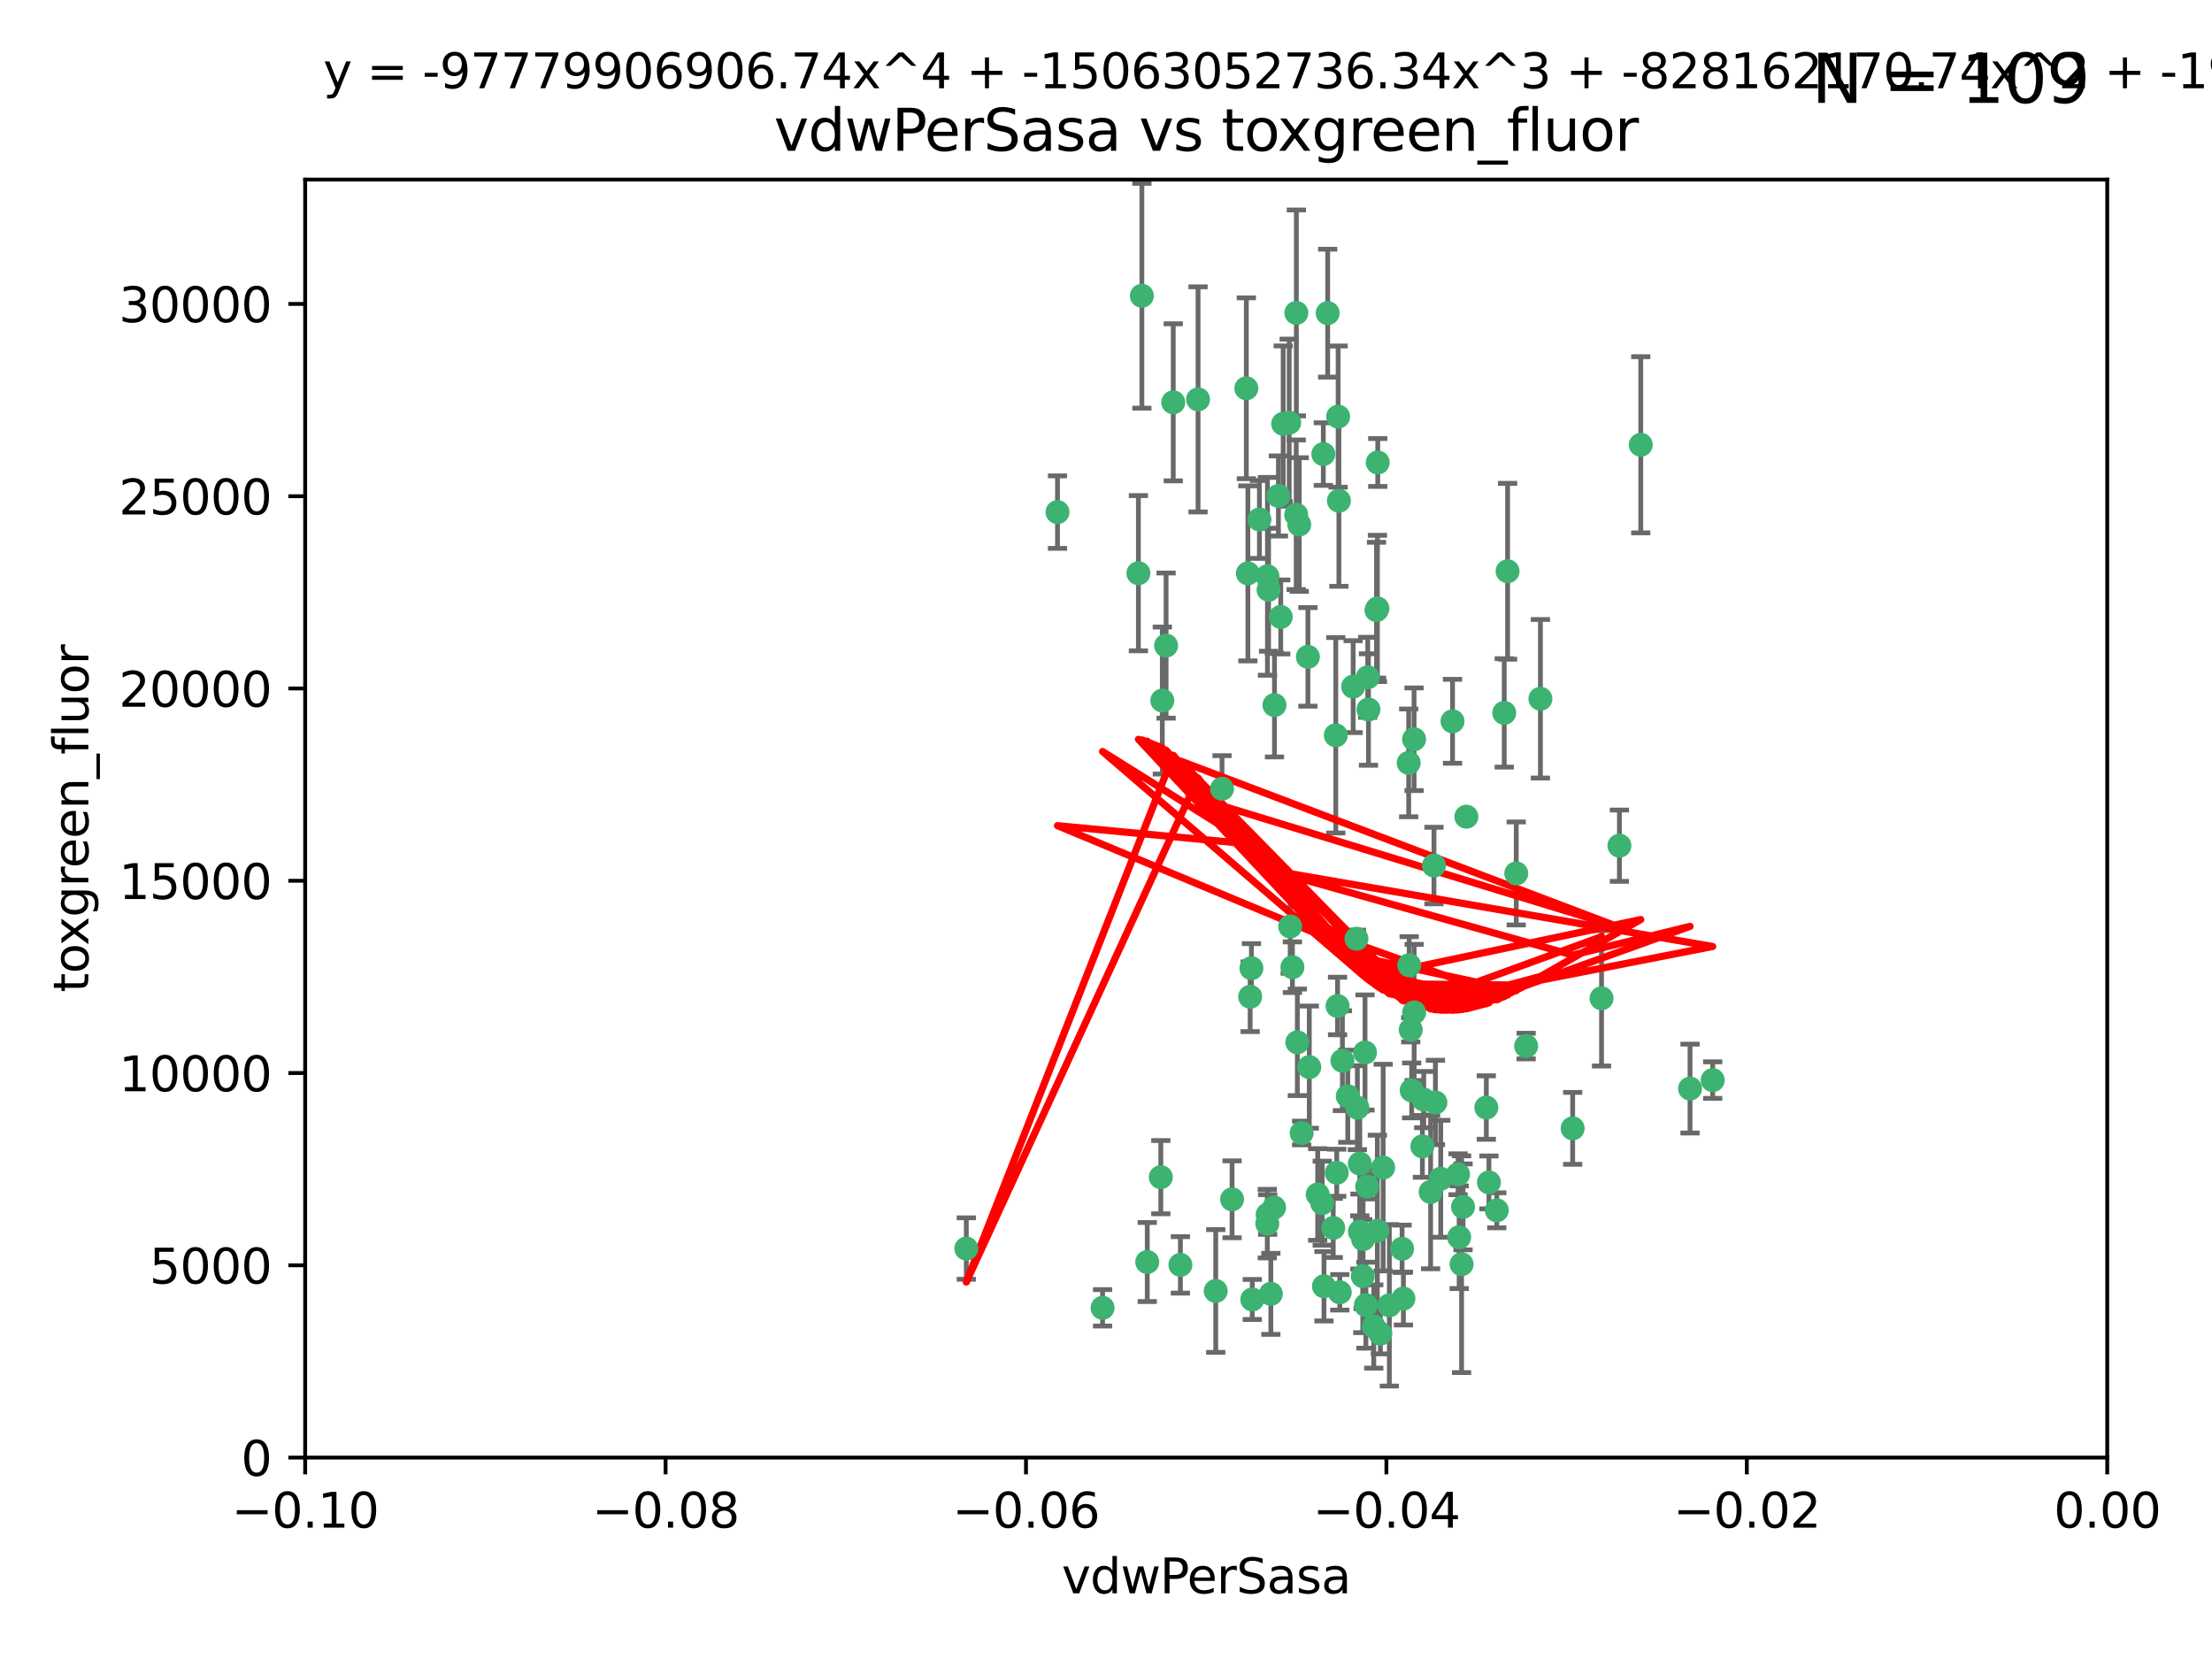 <?xml version="1.0" encoding="utf-8" standalone="no"?>
<!DOCTYPE svg PUBLIC "-//W3C//DTD SVG 1.1//EN"
  "http://www.w3.org/Graphics/SVG/1.1/DTD/svg11.dtd">
<svg xmlns:xlink="http://www.w3.org/1999/xlink" width="460.8pt" height="345.6pt" viewBox="0 0 460.8 345.6" xmlns="http://www.w3.org/2000/svg" version="1.1">
 <defs>
  <style type="text/css">*{stroke-linejoin: round; stroke-linecap: butt}</style>
 </defs>
 <g id="figure_1">
  <g id="patch_1">
   <path d="M 0 345.6 
L 460.8 345.6 
L 460.8 0 
L 0 0 
z
" style="fill: #ffffff"/>
  </g>
  <g id="axes_1">
   <g id="patch_2">
    <path d="M 63.571 303.64 
L 438.975 303.64 
L 438.975 37.411 
L 63.571 37.411 
z
" style="fill: #ffffff"/>
   </g>
   <g id="PathCollection_1">
    <defs>
     <path id="m4a9a73ce5f" d="M 0 1.118 
C 0.297 1.118 0.581 1 0.791 0.791 
C 1 0.581 1.118 0.297 1.118 0 
C 1.118 -0.297 1 -0.581 0.791 -0.791 
C 0.581 -1 0.297 -1.118 0 -1.118 
C -0.297 -1.118 -0.581 -1 -0.791 -0.791 
C -1 -0.581 -1.118 -0.297 -1.118 0 
C -1.118 0.297 -1 0.581 -0.791 0.791 
C -0.581 1 -0.297 1.118 0 1.118 
z
" style="stroke: #3cb371"/>
    </defs>
    <g clip-path="url(#p05ac966ed4)">
     <use xlink:href="#m4a9a73ce5f" x="266.318" y="103.319" style="fill: #3cb371; stroke: #3cb371"/>
     <use xlink:href="#m4a9a73ce5f" x="270.055" y="65.184" style="fill: #3cb371; stroke: #3cb371"/>
     <use xlink:href="#m4a9a73ce5f" x="242.916" y="134.491" style="fill: #3cb371; stroke: #3cb371"/>
     <use xlink:href="#m4a9a73ce5f" x="286.941" y="126.749" style="fill: #3cb371; stroke: #3cb371"/>
     <use xlink:href="#m4a9a73ce5f" x="270.654" y="109.268" style="fill: #3cb371; stroke: #3cb371"/>
     <use xlink:href="#m4a9a73ce5f" x="249.576" y="83.201" style="fill: #3cb371; stroke: #3cb371"/>
     <use xlink:href="#m4a9a73ce5f" x="201.3" y="260.094" style="fill: #3cb371; stroke: #3cb371"/>
     <use xlink:href="#m4a9a73ce5f" x="244.41" y="83.811" style="fill: #3cb371; stroke: #3cb371"/>
     <use xlink:href="#m4a9a73ce5f" x="267.313" y="88.286" style="fill: #3cb371; stroke: #3cb371"/>
     <use xlink:href="#m4a9a73ce5f" x="281.888" y="143.039" style="fill: #3cb371; stroke: #3cb371"/>
     <use xlink:href="#m4a9a73ce5f" x="264.266" y="122.859" style="fill: #3cb371; stroke: #3cb371"/>
     <use xlink:href="#m4a9a73ce5f" x="264.035" y="120.054" style="fill: #3cb371; stroke: #3cb371"/>
     <use xlink:href="#m4a9a73ce5f" x="262.362" y="108.214" style="fill: #3cb371; stroke: #3cb371"/>
     <use xlink:href="#m4a9a73ce5f" x="278.917" y="104.315" style="fill: #3cb371; stroke: #3cb371"/>
     <use xlink:href="#m4a9a73ce5f" x="270.26" y="217.134" style="fill: #3cb371; stroke: #3cb371"/>
     <use xlink:href="#m4a9a73ce5f" x="237.873" y="61.614" style="fill: #3cb371; stroke: #3cb371"/>
     <use xlink:href="#m4a9a73ce5f" x="242.128" y="145.935" style="fill: #3cb371; stroke: #3cb371"/>
     <use xlink:href="#m4a9a73ce5f" x="268.562" y="88.045" style="fill: #3cb371; stroke: #3cb371"/>
     <use xlink:href="#m4a9a73ce5f" x="259.632" y="80.887" style="fill: #3cb371; stroke: #3cb371"/>
     <use xlink:href="#m4a9a73ce5f" x="259.956" y="119.44" style="fill: #3cb371; stroke: #3cb371"/>
     <use xlink:href="#m4a9a73ce5f" x="275.671" y="94.593" style="fill: #3cb371; stroke: #3cb371"/>
     <use xlink:href="#m4a9a73ce5f" x="220.297" y="106.684" style="fill: #3cb371; stroke: #3cb371"/>
     <use xlink:href="#m4a9a73ce5f" x="260.693" y="201.695" style="fill: #3cb371; stroke: #3cb371"/>
     <use xlink:href="#m4a9a73ce5f" x="278.755" y="86.787" style="fill: #3cb371; stroke: #3cb371"/>
     <use xlink:href="#m4a9a73ce5f" x="315.862" y="181.953" style="fill: #3cb371; stroke: #3cb371"/>
     <use xlink:href="#m4a9a73ce5f" x="292.082" y="260.14" style="fill: #3cb371; stroke: #3cb371"/>
     <use xlink:href="#m4a9a73ce5f" x="302.589" y="150.259" style="fill: #3cb371; stroke: #3cb371"/>
     <use xlink:href="#m4a9a73ce5f" x="271.159" y="236.024" style="fill: #3cb371; stroke: #3cb371"/>
     <use xlink:href="#m4a9a73ce5f" x="288.137" y="243.228" style="fill: #3cb371; stroke: #3cb371"/>
     <use xlink:href="#m4a9a73ce5f" x="287.011" y="96.341" style="fill: #3cb371; stroke: #3cb371"/>
     <use xlink:href="#m4a9a73ce5f" x="237.152" y="119.409" style="fill: #3cb371; stroke: #3cb371"/>
     <use xlink:href="#m4a9a73ce5f" x="276.581" y="65.233" style="fill: #3cb371; stroke: #3cb371"/>
     <use xlink:href="#m4a9a73ce5f" x="265.497" y="146.874" style="fill: #3cb371; stroke: #3cb371"/>
     <use xlink:href="#m4a9a73ce5f" x="269.235" y="201.487" style="fill: #3cb371; stroke: #3cb371"/>
     <use xlink:href="#m4a9a73ce5f" x="241.819" y="245.224" style="fill: #3cb371; stroke: #3cb371"/>
     <use xlink:href="#m4a9a73ce5f" x="283.27" y="242.388" style="fill: #3cb371; stroke: #3cb371"/>
     <use xlink:href="#m4a9a73ce5f" x="293.557" y="201.077" style="fill: #3cb371; stroke: #3cb371"/>
     <use xlink:href="#m4a9a73ce5f" x="272.749" y="222.299" style="fill: #3cb371; stroke: #3cb371"/>
     <use xlink:href="#m4a9a73ce5f" x="264" y="254.906" style="fill: #3cb371; stroke: #3cb371"/>
     <use xlink:href="#m4a9a73ce5f" x="272.46" y="136.835" style="fill: #3cb371; stroke: #3cb371"/>
     <use xlink:href="#m4a9a73ce5f" x="270.023" y="107.234" style="fill: #3cb371; stroke: #3cb371"/>
     <use xlink:href="#m4a9a73ce5f" x="293.454" y="158.921" style="fill: #3cb371; stroke: #3cb371"/>
     <use xlink:href="#m4a9a73ce5f" x="279.101" y="269.209" style="fill: #3cb371; stroke: #3cb371"/>
     <use xlink:href="#m4a9a73ce5f" x="304.776" y="251.417" style="fill: #3cb371; stroke: #3cb371"/>
     <use xlink:href="#m4a9a73ce5f" x="284.928" y="141.091" style="fill: #3cb371; stroke: #3cb371"/>
     <use xlink:href="#m4a9a73ce5f" x="286.752" y="127.107" style="fill: #3cb371; stroke: #3cb371"/>
     <use xlink:href="#m4a9a73ce5f" x="265.419" y="251.547" style="fill: #3cb371; stroke: #3cb371"/>
     <use xlink:href="#m4a9a73ce5f" x="283.953" y="258.133" style="fill: #3cb371; stroke: #3cb371"/>
     <use xlink:href="#m4a9a73ce5f" x="296.308" y="238.808" style="fill: #3cb371; stroke: #3cb371"/>
     <use xlink:href="#m4a9a73ce5f" x="245.899" y="263.497" style="fill: #3cb371; stroke: #3cb371"/>
     <use xlink:href="#m4a9a73ce5f" x="337.354" y="176.169" style="fill: #3cb371; stroke: #3cb371"/>
     <use xlink:href="#m4a9a73ce5f" x="254.569" y="164.309" style="fill: #3cb371; stroke: #3cb371"/>
     <use xlink:href="#m4a9a73ce5f" x="294.077" y="227.152" style="fill: #3cb371; stroke: #3cb371"/>
     <use xlink:href="#m4a9a73ce5f" x="268.767" y="193.002" style="fill: #3cb371; stroke: #3cb371"/>
     <use xlink:href="#m4a9a73ce5f" x="292.357" y="270.514" style="fill: #3cb371; stroke: #3cb371"/>
     <use xlink:href="#m4a9a73ce5f" x="275.442" y="250.642" style="fill: #3cb371; stroke: #3cb371"/>
     <use xlink:href="#m4a9a73ce5f" x="298.022" y="248.301" style="fill: #3cb371; stroke: #3cb371"/>
     <use xlink:href="#m4a9a73ce5f" x="275.806" y="267.951" style="fill: #3cb371; stroke: #3cb371"/>
     <use xlink:href="#m4a9a73ce5f" x="238.994" y="262.903" style="fill: #3cb371; stroke: #3cb371"/>
     <use xlink:href="#m4a9a73ce5f" x="266.799" y="128.518" style="fill: #3cb371; stroke: #3cb371"/>
     <use xlink:href="#m4a9a73ce5f" x="287.559" y="277.818" style="fill: #3cb371; stroke: #3cb371"/>
     <use xlink:href="#m4a9a73ce5f" x="256.663" y="249.837" style="fill: #3cb371; stroke: #3cb371"/>
     <use xlink:href="#m4a9a73ce5f" x="260.869" y="270.703" style="fill: #3cb371; stroke: #3cb371"/>
     <use xlink:href="#m4a9a73ce5f" x="229.684" y="272.443" style="fill: #3cb371; stroke: #3cb371"/>
     <use xlink:href="#m4a9a73ce5f" x="284.358" y="219.251" style="fill: #3cb371; stroke: #3cb371"/>
     <use xlink:href="#m4a9a73ce5f" x="304.475" y="263.364" style="fill: #3cb371; stroke: #3cb371"/>
     <use xlink:href="#m4a9a73ce5f" x="313.361" y="148.507" style="fill: #3cb371; stroke: #3cb371"/>
     <use xlink:href="#m4a9a73ce5f" x="274.5" y="248.836" style="fill: #3cb371; stroke: #3cb371"/>
     <use xlink:href="#m4a9a73ce5f" x="278.272" y="153.171" style="fill: #3cb371; stroke: #3cb371"/>
     <use xlink:href="#m4a9a73ce5f" x="280.767" y="228.365" style="fill: #3cb371; stroke: #3cb371"/>
     <use xlink:href="#m4a9a73ce5f" x="282.577" y="195.558" style="fill: #3cb371; stroke: #3cb371"/>
     <use xlink:href="#m4a9a73ce5f" x="311.808" y="252.131" style="fill: #3cb371; stroke: #3cb371"/>
     <use xlink:href="#m4a9a73ce5f" x="317.926" y="217.914" style="fill: #3cb371; stroke: #3cb371"/>
     <use xlink:href="#m4a9a73ce5f" x="286.18" y="276.333" style="fill: #3cb371; stroke: #3cb371"/>
     <use xlink:href="#m4a9a73ce5f" x="294.592" y="210.91" style="fill: #3cb371; stroke: #3cb371"/>
     <use xlink:href="#m4a9a73ce5f" x="293.884" y="214.524" style="fill: #3cb371; stroke: #3cb371"/>
     <use xlink:href="#m4a9a73ce5f" x="283.895" y="265.846" style="fill: #3cb371; stroke: #3cb371"/>
     <use xlink:href="#m4a9a73ce5f" x="260.43" y="207.64" style="fill: #3cb371; stroke: #3cb371"/>
     <use xlink:href="#m4a9a73ce5f" x="285.076" y="147.801" style="fill: #3cb371; stroke: #3cb371"/>
     <use xlink:href="#m4a9a73ce5f" x="309.626" y="230.72" style="fill: #3cb371; stroke: #3cb371"/>
     <use xlink:href="#m4a9a73ce5f" x="283.296" y="256.552" style="fill: #3cb371; stroke: #3cb371"/>
     <use xlink:href="#m4a9a73ce5f" x="284.807" y="247.192" style="fill: #3cb371; stroke: #3cb371"/>
     <use xlink:href="#m4a9a73ce5f" x="298.722" y="180.307" style="fill: #3cb371; stroke: #3cb371"/>
     <use xlink:href="#m4a9a73ce5f" x="282.767" y="230.755" style="fill: #3cb371; stroke: #3cb371"/>
     <use xlink:href="#m4a9a73ce5f" x="310.174" y="246.317" style="fill: #3cb371; stroke: #3cb371"/>
     <use xlink:href="#m4a9a73ce5f" x="305.473" y="170.133" style="fill: #3cb371; stroke: #3cb371"/>
     <use xlink:href="#m4a9a73ce5f" x="289.425" y="271.92" style="fill: #3cb371; stroke: #3cb371"/>
     <use xlink:href="#m4a9a73ce5f" x="277.739" y="255.796" style="fill: #3cb371; stroke: #3cb371"/>
     <use xlink:href="#m4a9a73ce5f" x="279.65" y="220.964" style="fill: #3cb371; stroke: #3cb371"/>
     <use xlink:href="#m4a9a73ce5f" x="253.259" y="268.93" style="fill: #3cb371; stroke: #3cb371"/>
     <use xlink:href="#m4a9a73ce5f" x="278.637" y="209.566" style="fill: #3cb371; stroke: #3cb371"/>
     <use xlink:href="#m4a9a73ce5f" x="264.075" y="253.008" style="fill: #3cb371; stroke: #3cb371"/>
     <use xlink:href="#m4a9a73ce5f" x="286.929" y="256.398" style="fill: #3cb371; stroke: #3cb371"/>
     <use xlink:href="#m4a9a73ce5f" x="296.591" y="229.064" style="fill: #3cb371; stroke: #3cb371"/>
     <use xlink:href="#m4a9a73ce5f" x="320.897" y="145.567" style="fill: #3cb371; stroke: #3cb371"/>
     <use xlink:href="#m4a9a73ce5f" x="341.801" y="92.655" style="fill: #3cb371; stroke: #3cb371"/>
     <use xlink:href="#m4a9a73ce5f" x="284.539" y="271.892" style="fill: #3cb371; stroke: #3cb371"/>
     <use xlink:href="#m4a9a73ce5f" x="314.057" y="119.004" style="fill: #3cb371; stroke: #3cb371"/>
     <use xlink:href="#m4a9a73ce5f" x="299.023" y="229.667" style="fill: #3cb371; stroke: #3cb371"/>
     <use xlink:href="#m4a9a73ce5f" x="303.97" y="257.738" style="fill: #3cb371; stroke: #3cb371"/>
     <use xlink:href="#m4a9a73ce5f" x="278.467" y="244.305" style="fill: #3cb371; stroke: #3cb371"/>
     <use xlink:href="#m4a9a73ce5f" x="300.13" y="245.561" style="fill: #3cb371; stroke: #3cb371"/>
     <use xlink:href="#m4a9a73ce5f" x="303.74" y="244.625" style="fill: #3cb371; stroke: #3cb371"/>
     <use xlink:href="#m4a9a73ce5f" x="352.067" y="226.772" style="fill: #3cb371; stroke: #3cb371"/>
     <use xlink:href="#m4a9a73ce5f" x="327.614" y="235.058" style="fill: #3cb371; stroke: #3cb371"/>
     <use xlink:href="#m4a9a73ce5f" x="264.74" y="269.529" style="fill: #3cb371; stroke: #3cb371"/>
     <use xlink:href="#m4a9a73ce5f" x="356.787" y="225.004" style="fill: #3cb371; stroke: #3cb371"/>
     <use xlink:href="#m4a9a73ce5f" x="294.577" y="153.996" style="fill: #3cb371; stroke: #3cb371"/>
     <use xlink:href="#m4a9a73ce5f" x="333.629" y="207.963" style="fill: #3cb371; stroke: #3cb371"/>
    </g>
   </g>
   <g id="matplotlib.axis_1">
    <g id="xtick_1">
     <g id="line2d_1">
      <defs>
       <path id="mdd5bb176b7" d="M 0 0 
L 0 3.5 
" style="stroke: #000000; stroke-width: 0.8"/>
      </defs>
      <g>
       <use xlink:href="#mdd5bb176b7" x="63.571" y="303.64" style="stroke: #000000; stroke-width: 0.8"/>
      </g>
     </g>
     <g id="text_1">
      <!-- −0.10 -->
      <g transform="translate(48.249 318.238)scale(0.1 -0.1)">
       <defs>
        <path id="DejaVuSans-2212" d="M 678 2272 
L 4684 2272 
L 4684 1741 
L 678 1741 
L 678 2272 
z
" transform="scale(0.016)"/>
        <path id="DejaVuSans-30" d="M 2034 4250 
Q 1547 4250 1301 3770 
Q 1056 3291 1056 2328 
Q 1056 1369 1301 889 
Q 1547 409 2034 409 
Q 2525 409 2770 889 
Q 3016 1369 3016 2328 
Q 3016 3291 2770 3770 
Q 2525 4250 2034 4250 
z
M 2034 4750 
Q 2819 4750 3233 4129 
Q 3647 3509 3647 2328 
Q 3647 1150 3233 529 
Q 2819 -91 2034 -91 
Q 1250 -91 836 529 
Q 422 1150 422 2328 
Q 422 3509 836 4129 
Q 1250 4750 2034 4750 
z
" transform="scale(0.016)"/>
        <path id="DejaVuSans-2e" d="M 684 794 
L 1344 794 
L 1344 0 
L 684 0 
L 684 794 
z
" transform="scale(0.016)"/>
        <path id="DejaVuSans-31" d="M 794 531 
L 1825 531 
L 1825 4091 
L 703 3866 
L 703 4441 
L 1819 4666 
L 2450 4666 
L 2450 531 
L 3481 531 
L 3481 0 
L 794 0 
L 794 531 
z
" transform="scale(0.016)"/>
       </defs>
       <use xlink:href="#DejaVuSans-2212"/>
       <use xlink:href="#DejaVuSans-30" x="83.789"/>
       <use xlink:href="#DejaVuSans-2e" x="147.412"/>
       <use xlink:href="#DejaVuSans-31" x="179.199"/>
       <use xlink:href="#DejaVuSans-30" x="242.822"/>
      </g>
     </g>
    </g>
    <g id="xtick_2">
     <g id="line2d_2">
      <g>
       <use xlink:href="#mdd5bb176b7" x="138.652" y="303.64" style="stroke: #000000; stroke-width: 0.8"/>
      </g>
     </g>
     <g id="text_2">
      <!-- −0.08 -->
      <g transform="translate(123.329 318.238)scale(0.1 -0.1)">
       <defs>
        <path id="DejaVuSans-38" d="M 2034 2216 
Q 1584 2216 1326 1975 
Q 1069 1734 1069 1313 
Q 1069 891 1326 650 
Q 1584 409 2034 409 
Q 2484 409 2743 651 
Q 3003 894 3003 1313 
Q 3003 1734 2745 1975 
Q 2488 2216 2034 2216 
z
M 1403 2484 
Q 997 2584 770 2862 
Q 544 3141 544 3541 
Q 544 4100 942 4425 
Q 1341 4750 2034 4750 
Q 2731 4750 3128 4425 
Q 3525 4100 3525 3541 
Q 3525 3141 3298 2862 
Q 3072 2584 2669 2484 
Q 3125 2378 3379 2068 
Q 3634 1759 3634 1313 
Q 3634 634 3220 271 
Q 2806 -91 2034 -91 
Q 1263 -91 848 271 
Q 434 634 434 1313 
Q 434 1759 690 2068 
Q 947 2378 1403 2484 
z
M 1172 3481 
Q 1172 3119 1398 2916 
Q 1625 2713 2034 2713 
Q 2441 2713 2670 2916 
Q 2900 3119 2900 3481 
Q 2900 3844 2670 4047 
Q 2441 4250 2034 4250 
Q 1625 4250 1398 4047 
Q 1172 3844 1172 3481 
z
" transform="scale(0.016)"/>
       </defs>
       <use xlink:href="#DejaVuSans-2212"/>
       <use xlink:href="#DejaVuSans-30" x="83.789"/>
       <use xlink:href="#DejaVuSans-2e" x="147.412"/>
       <use xlink:href="#DejaVuSans-30" x="179.199"/>
       <use xlink:href="#DejaVuSans-38" x="242.822"/>
      </g>
     </g>
    </g>
    <g id="xtick_3">
     <g id="line2d_3">
      <g>
       <use xlink:href="#mdd5bb176b7" x="213.733" y="303.64" style="stroke: #000000; stroke-width: 0.8"/>
      </g>
     </g>
     <g id="text_3">
      <!-- −0.06 -->
      <g transform="translate(198.41 318.238)scale(0.1 -0.1)">
       <defs>
        <path id="DejaVuSans-36" d="M 2113 2584 
Q 1688 2584 1439 2293 
Q 1191 2003 1191 1497 
Q 1191 994 1439 701 
Q 1688 409 2113 409 
Q 2538 409 2786 701 
Q 3034 994 3034 1497 
Q 3034 2003 2786 2293 
Q 2538 2584 2113 2584 
z
M 3366 4563 
L 3366 3988 
Q 3128 4100 2886 4159 
Q 2644 4219 2406 4219 
Q 1781 4219 1451 3797 
Q 1122 3375 1075 2522 
Q 1259 2794 1537 2939 
Q 1816 3084 2150 3084 
Q 2853 3084 3261 2657 
Q 3669 2231 3669 1497 
Q 3669 778 3244 343 
Q 2819 -91 2113 -91 
Q 1303 -91 875 529 
Q 447 1150 447 2328 
Q 447 3434 972 4092 
Q 1497 4750 2381 4750 
Q 2619 4750 2861 4703 
Q 3103 4656 3366 4563 
z
" transform="scale(0.016)"/>
       </defs>
       <use xlink:href="#DejaVuSans-2212"/>
       <use xlink:href="#DejaVuSans-30" x="83.789"/>
       <use xlink:href="#DejaVuSans-2e" x="147.412"/>
       <use xlink:href="#DejaVuSans-30" x="179.199"/>
       <use xlink:href="#DejaVuSans-36" x="242.822"/>
      </g>
     </g>
    </g>
    <g id="xtick_4">
     <g id="line2d_4">
      <g>
       <use xlink:href="#mdd5bb176b7" x="288.813" y="303.64" style="stroke: #000000; stroke-width: 0.8"/>
      </g>
     </g>
     <g id="text_4">
      <!-- −0.04 -->
      <g transform="translate(273.491 318.238)scale(0.1 -0.1)">
       <defs>
        <path id="DejaVuSans-34" d="M 2419 4116 
L 825 1625 
L 2419 1625 
L 2419 4116 
z
M 2253 4666 
L 3047 4666 
L 3047 1625 
L 3713 1625 
L 3713 1100 
L 3047 1100 
L 3047 0 
L 2419 0 
L 2419 1100 
L 313 1100 
L 313 1709 
L 2253 4666 
z
" transform="scale(0.016)"/>
       </defs>
       <use xlink:href="#DejaVuSans-2212"/>
       <use xlink:href="#DejaVuSans-30" x="83.789"/>
       <use xlink:href="#DejaVuSans-2e" x="147.412"/>
       <use xlink:href="#DejaVuSans-30" x="179.199"/>
       <use xlink:href="#DejaVuSans-34" x="242.822"/>
      </g>
     </g>
    </g>
    <g id="xtick_5">
     <g id="line2d_5">
      <g>
       <use xlink:href="#mdd5bb176b7" x="363.894" y="303.64" style="stroke: #000000; stroke-width: 0.8"/>
      </g>
     </g>
     <g id="text_5">
      <!-- −0.02 -->
      <g transform="translate(348.572 318.238)scale(0.1 -0.1)">
       <defs>
        <path id="DejaVuSans-32" d="M 1228 531 
L 3431 531 
L 3431 0 
L 469 0 
L 469 531 
Q 828 903 1448 1529 
Q 2069 2156 2228 2338 
Q 2531 2678 2651 2914 
Q 2772 3150 2772 3378 
Q 2772 3750 2511 3984 
Q 2250 4219 1831 4219 
Q 1534 4219 1204 4116 
Q 875 4013 500 3803 
L 500 4441 
Q 881 4594 1212 4672 
Q 1544 4750 1819 4750 
Q 2544 4750 2975 4387 
Q 3406 4025 3406 3419 
Q 3406 3131 3298 2873 
Q 3191 2616 2906 2266 
Q 2828 2175 2409 1742 
Q 1991 1309 1228 531 
z
" transform="scale(0.016)"/>
       </defs>
       <use xlink:href="#DejaVuSans-2212"/>
       <use xlink:href="#DejaVuSans-30" x="83.789"/>
       <use xlink:href="#DejaVuSans-2e" x="147.412"/>
       <use xlink:href="#DejaVuSans-30" x="179.199"/>
       <use xlink:href="#DejaVuSans-32" x="242.822"/>
      </g>
     </g>
    </g>
    <g id="xtick_6">
     <g id="line2d_6">
      <g>
       <use xlink:href="#mdd5bb176b7" x="438.975" y="303.64" style="stroke: #000000; stroke-width: 0.8"/>
      </g>
     </g>
     <g id="text_6">
      <!-- 0.00 -->
      <g transform="translate(427.842 318.238)scale(0.1 -0.1)">
       <use xlink:href="#DejaVuSans-30"/>
       <use xlink:href="#DejaVuSans-2e" x="63.623"/>
       <use xlink:href="#DejaVuSans-30" x="95.41"/>
       <use xlink:href="#DejaVuSans-30" x="159.033"/>
      </g>
     </g>
    </g>
    <g id="text_7">
     <!-- vdwPerSasa -->
     <g transform="translate(221.178 331.917)scale(0.1 -0.1)">
      <defs>
       <path id="DejaVuSans-76" d="M 191 3500 
L 800 3500 
L 1894 563 
L 2988 3500 
L 3597 3500 
L 2284 0 
L 1503 0 
L 191 3500 
z
" transform="scale(0.016)"/>
       <path id="DejaVuSans-64" d="M 2906 2969 
L 2906 4863 
L 3481 4863 
L 3481 0 
L 2906 0 
L 2906 525 
Q 2725 213 2448 61 
Q 2172 -91 1784 -91 
Q 1150 -91 751 415 
Q 353 922 353 1747 
Q 353 2572 751 3078 
Q 1150 3584 1784 3584 
Q 2172 3584 2448 3432 
Q 2725 3281 2906 2969 
z
M 947 1747 
Q 947 1113 1208 752 
Q 1469 391 1925 391 
Q 2381 391 2643 752 
Q 2906 1113 2906 1747 
Q 2906 2381 2643 2742 
Q 2381 3103 1925 3103 
Q 1469 3103 1208 2742 
Q 947 2381 947 1747 
z
" transform="scale(0.016)"/>
       <path id="DejaVuSans-77" d="M 269 3500 
L 844 3500 
L 1563 769 
L 2278 3500 
L 2956 3500 
L 3675 769 
L 4391 3500 
L 4966 3500 
L 4050 0 
L 3372 0 
L 2619 2869 
L 1863 0 
L 1184 0 
L 269 3500 
z
" transform="scale(0.016)"/>
       <path id="DejaVuSans-50" d="M 1259 4147 
L 1259 2394 
L 2053 2394 
Q 2494 2394 2734 2622 
Q 2975 2850 2975 3272 
Q 2975 3691 2734 3919 
Q 2494 4147 2053 4147 
L 1259 4147 
z
M 628 4666 
L 2053 4666 
Q 2838 4666 3239 4311 
Q 3641 3956 3641 3272 
Q 3641 2581 3239 2228 
Q 2838 1875 2053 1875 
L 1259 1875 
L 1259 0 
L 628 0 
L 628 4666 
z
" transform="scale(0.016)"/>
       <path id="DejaVuSans-65" d="M 3597 1894 
L 3597 1613 
L 953 1613 
Q 991 1019 1311 708 
Q 1631 397 2203 397 
Q 2534 397 2845 478 
Q 3156 559 3463 722 
L 3463 178 
Q 3153 47 2828 -22 
Q 2503 -91 2169 -91 
Q 1331 -91 842 396 
Q 353 884 353 1716 
Q 353 2575 817 3079 
Q 1281 3584 2069 3584 
Q 2775 3584 3186 3129 
Q 3597 2675 3597 1894 
z
M 3022 2063 
Q 3016 2534 2758 2815 
Q 2500 3097 2075 3097 
Q 1594 3097 1305 2825 
Q 1016 2553 972 2059 
L 3022 2063 
z
" transform="scale(0.016)"/>
       <path id="DejaVuSans-72" d="M 2631 2963 
Q 2534 3019 2420 3045 
Q 2306 3072 2169 3072 
Q 1681 3072 1420 2755 
Q 1159 2438 1159 1844 
L 1159 0 
L 581 0 
L 581 3500 
L 1159 3500 
L 1159 2956 
Q 1341 3275 1631 3429 
Q 1922 3584 2338 3584 
Q 2397 3584 2469 3576 
Q 2541 3569 2628 3553 
L 2631 2963 
z
" transform="scale(0.016)"/>
       <path id="DejaVuSans-53" d="M 3425 4513 
L 3425 3897 
Q 3066 4069 2747 4153 
Q 2428 4238 2131 4238 
Q 1616 4238 1336 4038 
Q 1056 3838 1056 3469 
Q 1056 3159 1242 3001 
Q 1428 2844 1947 2747 
L 2328 2669 
Q 3034 2534 3370 2195 
Q 3706 1856 3706 1288 
Q 3706 609 3251 259 
Q 2797 -91 1919 -91 
Q 1588 -91 1214 -16 
Q 841 59 441 206 
L 441 856 
Q 825 641 1194 531 
Q 1563 422 1919 422 
Q 2459 422 2753 634 
Q 3047 847 3047 1241 
Q 3047 1584 2836 1778 
Q 2625 1972 2144 2069 
L 1759 2144 
Q 1053 2284 737 2584 
Q 422 2884 422 3419 
Q 422 4038 858 4394 
Q 1294 4750 2059 4750 
Q 2388 4750 2728 4690 
Q 3069 4631 3425 4513 
z
" transform="scale(0.016)"/>
       <path id="DejaVuSans-61" d="M 2194 1759 
Q 1497 1759 1228 1600 
Q 959 1441 959 1056 
Q 959 750 1161 570 
Q 1363 391 1709 391 
Q 2188 391 2477 730 
Q 2766 1069 2766 1631 
L 2766 1759 
L 2194 1759 
z
M 3341 1997 
L 3341 0 
L 2766 0 
L 2766 531 
Q 2569 213 2275 61 
Q 1981 -91 1556 -91 
Q 1019 -91 701 211 
Q 384 513 384 1019 
Q 384 1609 779 1909 
Q 1175 2209 1959 2209 
L 2766 2209 
L 2766 2266 
Q 2766 2663 2505 2880 
Q 2244 3097 1772 3097 
Q 1472 3097 1187 3025 
Q 903 2953 641 2809 
L 641 3341 
Q 956 3463 1253 3523 
Q 1550 3584 1831 3584 
Q 2591 3584 2966 3190 
Q 3341 2797 3341 1997 
z
" transform="scale(0.016)"/>
       <path id="DejaVuSans-73" d="M 2834 3397 
L 2834 2853 
Q 2591 2978 2328 3040 
Q 2066 3103 1784 3103 
Q 1356 3103 1142 2972 
Q 928 2841 928 2578 
Q 928 2378 1081 2264 
Q 1234 2150 1697 2047 
L 1894 2003 
Q 2506 1872 2764 1633 
Q 3022 1394 3022 966 
Q 3022 478 2636 193 
Q 2250 -91 1575 -91 
Q 1294 -91 989 -36 
Q 684 19 347 128 
L 347 722 
Q 666 556 975 473 
Q 1284 391 1588 391 
Q 1994 391 2212 530 
Q 2431 669 2431 922 
Q 2431 1156 2273 1281 
Q 2116 1406 1581 1522 
L 1381 1569 
Q 847 1681 609 1914 
Q 372 2147 372 2553 
Q 372 3047 722 3315 
Q 1072 3584 1716 3584 
Q 2034 3584 2315 3537 
Q 2597 3491 2834 3397 
z
" transform="scale(0.016)"/>
      </defs>
      <use xlink:href="#DejaVuSans-76"/>
      <use xlink:href="#DejaVuSans-64" x="59.18"/>
      <use xlink:href="#DejaVuSans-77" x="122.656"/>
      <use xlink:href="#DejaVuSans-50" x="204.443"/>
      <use xlink:href="#DejaVuSans-65" x="261.121"/>
      <use xlink:href="#DejaVuSans-72" x="322.645"/>
      <use xlink:href="#DejaVuSans-53" x="363.758"/>
      <use xlink:href="#DejaVuSans-61" x="427.234"/>
      <use xlink:href="#DejaVuSans-73" x="488.514"/>
      <use xlink:href="#DejaVuSans-61" x="540.613"/>
     </g>
    </g>
   </g>
   <g id="matplotlib.axis_2">
    <g id="ytick_1">
     <g id="line2d_7">
      <defs>
       <path id="mecd9ed2347" d="M 0 0 
L -3.5 0 
" style="stroke: #000000; stroke-width: 0.8"/>
      </defs>
      <g>
       <use xlink:href="#mecd9ed2347" x="63.571" y="303.64" style="stroke: #000000; stroke-width: 0.8"/>
      </g>
     </g>
     <g id="text_8">
      <!-- 0 -->
      <g transform="translate(50.209 307.439)scale(0.1 -0.1)">
       <use xlink:href="#DejaVuSans-30"/>
      </g>
     </g>
    </g>
    <g id="ytick_2">
     <g id="line2d_8">
      <g>
       <use xlink:href="#mecd9ed2347" x="63.571" y="263.586" style="stroke: #000000; stroke-width: 0.8"/>
      </g>
     </g>
     <g id="text_9">
      <!-- 5000 -->
      <g transform="translate(31.121 267.385)scale(0.1 -0.1)">
       <defs>
        <path id="DejaVuSans-35" d="M 691 4666 
L 3169 4666 
L 3169 4134 
L 1269 4134 
L 1269 2991 
Q 1406 3038 1543 3061 
Q 1681 3084 1819 3084 
Q 2600 3084 3056 2656 
Q 3513 2228 3513 1497 
Q 3513 744 3044 326 
Q 2575 -91 1722 -91 
Q 1428 -91 1123 -41 
Q 819 9 494 109 
L 494 744 
Q 775 591 1075 516 
Q 1375 441 1709 441 
Q 2250 441 2565 725 
Q 2881 1009 2881 1497 
Q 2881 1984 2565 2268 
Q 2250 2553 1709 2553 
Q 1456 2553 1204 2497 
Q 953 2441 691 2322 
L 691 4666 
z
" transform="scale(0.016)"/>
       </defs>
       <use xlink:href="#DejaVuSans-35"/>
       <use xlink:href="#DejaVuSans-30" x="63.623"/>
       <use xlink:href="#DejaVuSans-30" x="127.246"/>
       <use xlink:href="#DejaVuSans-30" x="190.869"/>
      </g>
     </g>
    </g>
    <g id="ytick_3">
     <g id="line2d_9">
      <g>
       <use xlink:href="#mecd9ed2347" x="63.571" y="223.532" style="stroke: #000000; stroke-width: 0.8"/>
      </g>
     </g>
     <g id="text_10">
      <!-- 10000 -->
      <g transform="translate(24.759 227.331)scale(0.1 -0.1)">
       <use xlink:href="#DejaVuSans-31"/>
       <use xlink:href="#DejaVuSans-30" x="63.623"/>
       <use xlink:href="#DejaVuSans-30" x="127.246"/>
       <use xlink:href="#DejaVuSans-30" x="190.869"/>
       <use xlink:href="#DejaVuSans-30" x="254.492"/>
      </g>
     </g>
    </g>
    <g id="ytick_4">
     <g id="line2d_10">
      <g>
       <use xlink:href="#mecd9ed2347" x="63.571" y="183.478" style="stroke: #000000; stroke-width: 0.8"/>
      </g>
     </g>
     <g id="text_11">
      <!-- 15000 -->
      <g transform="translate(24.759 187.278)scale(0.1 -0.1)">
       <use xlink:href="#DejaVuSans-31"/>
       <use xlink:href="#DejaVuSans-35" x="63.623"/>
       <use xlink:href="#DejaVuSans-30" x="127.246"/>
       <use xlink:href="#DejaVuSans-30" x="190.869"/>
       <use xlink:href="#DejaVuSans-30" x="254.492"/>
      </g>
     </g>
    </g>
    <g id="ytick_5">
     <g id="line2d_11">
      <g>
       <use xlink:href="#mecd9ed2347" x="63.571" y="143.424" style="stroke: #000000; stroke-width: 0.8"/>
      </g>
     </g>
     <g id="text_12">
      <!-- 20000 -->
      <g transform="translate(24.759 147.224)scale(0.1 -0.1)">
       <use xlink:href="#DejaVuSans-32"/>
       <use xlink:href="#DejaVuSans-30" x="63.623"/>
       <use xlink:href="#DejaVuSans-30" x="127.246"/>
       <use xlink:href="#DejaVuSans-30" x="190.869"/>
       <use xlink:href="#DejaVuSans-30" x="254.492"/>
      </g>
     </g>
    </g>
    <g id="ytick_6">
     <g id="line2d_12">
      <g>
       <use xlink:href="#mecd9ed2347" x="63.571" y="103.371" style="stroke: #000000; stroke-width: 0.8"/>
      </g>
     </g>
     <g id="text_13">
      <!-- 25000 -->
      <g transform="translate(24.759 107.17)scale(0.1 -0.1)">
       <use xlink:href="#DejaVuSans-32"/>
       <use xlink:href="#DejaVuSans-35" x="63.623"/>
       <use xlink:href="#DejaVuSans-30" x="127.246"/>
       <use xlink:href="#DejaVuSans-30" x="190.869"/>
       <use xlink:href="#DejaVuSans-30" x="254.492"/>
      </g>
     </g>
    </g>
    <g id="ytick_7">
     <g id="line2d_13">
      <g>
       <use xlink:href="#mecd9ed2347" x="63.571" y="63.317" style="stroke: #000000; stroke-width: 0.8"/>
      </g>
     </g>
     <g id="text_14">
      <!-- 30000 -->
      <g transform="translate(24.759 67.116)scale(0.1 -0.1)">
       <defs>
        <path id="DejaVuSans-33" d="M 2597 2516 
Q 3050 2419 3304 2112 
Q 3559 1806 3559 1356 
Q 3559 666 3084 287 
Q 2609 -91 1734 -91 
Q 1441 -91 1130 -33 
Q 819 25 488 141 
L 488 750 
Q 750 597 1062 519 
Q 1375 441 1716 441 
Q 2309 441 2620 675 
Q 2931 909 2931 1356 
Q 2931 1769 2642 2001 
Q 2353 2234 1838 2234 
L 1294 2234 
L 1294 2753 
L 1863 2753 
Q 2328 2753 2575 2939 
Q 2822 3125 2822 3475 
Q 2822 3834 2567 4026 
Q 2313 4219 1838 4219 
Q 1578 4219 1281 4162 
Q 984 4106 628 3988 
L 628 4550 
Q 988 4650 1302 4700 
Q 1616 4750 1894 4750 
Q 2613 4750 3031 4423 
Q 3450 4097 3450 3541 
Q 3450 3153 3228 2886 
Q 3006 2619 2597 2516 
z
" transform="scale(0.016)"/>
       </defs>
       <use xlink:href="#DejaVuSans-33"/>
       <use xlink:href="#DejaVuSans-30" x="63.623"/>
       <use xlink:href="#DejaVuSans-30" x="127.246"/>
       <use xlink:href="#DejaVuSans-30" x="190.869"/>
       <use xlink:href="#DejaVuSans-30" x="254.492"/>
      </g>
     </g>
    </g>
    <g id="text_15">
     <!-- toxgreen_fluor -->
     <g transform="translate(18.401 206.72)rotate(-90)scale(0.1 -0.1)">
      <defs>
       <path id="DejaVuSans-74" d="M 1172 4494 
L 1172 3500 
L 2356 3500 
L 2356 3053 
L 1172 3053 
L 1172 1153 
Q 1172 725 1289 603 
Q 1406 481 1766 481 
L 2356 481 
L 2356 0 
L 1766 0 
Q 1100 0 847 248 
Q 594 497 594 1153 
L 594 3053 
L 172 3053 
L 172 3500 
L 594 3500 
L 594 4494 
L 1172 4494 
z
" transform="scale(0.016)"/>
       <path id="DejaVuSans-6f" d="M 1959 3097 
Q 1497 3097 1228 2736 
Q 959 2375 959 1747 
Q 959 1119 1226 758 
Q 1494 397 1959 397 
Q 2419 397 2687 759 
Q 2956 1122 2956 1747 
Q 2956 2369 2687 2733 
Q 2419 3097 1959 3097 
z
M 1959 3584 
Q 2709 3584 3137 3096 
Q 3566 2609 3566 1747 
Q 3566 888 3137 398 
Q 2709 -91 1959 -91 
Q 1206 -91 779 398 
Q 353 888 353 1747 
Q 353 2609 779 3096 
Q 1206 3584 1959 3584 
z
" transform="scale(0.016)"/>
       <path id="DejaVuSans-78" d="M 3513 3500 
L 2247 1797 
L 3578 0 
L 2900 0 
L 1881 1375 
L 863 0 
L 184 0 
L 1544 1831 
L 300 3500 
L 978 3500 
L 1906 2253 
L 2834 3500 
L 3513 3500 
z
" transform="scale(0.016)"/>
       <path id="DejaVuSans-67" d="M 2906 1791 
Q 2906 2416 2648 2759 
Q 2391 3103 1925 3103 
Q 1463 3103 1205 2759 
Q 947 2416 947 1791 
Q 947 1169 1205 825 
Q 1463 481 1925 481 
Q 2391 481 2648 825 
Q 2906 1169 2906 1791 
z
M 3481 434 
Q 3481 -459 3084 -895 
Q 2688 -1331 1869 -1331 
Q 1566 -1331 1297 -1286 
Q 1028 -1241 775 -1147 
L 775 -588 
Q 1028 -725 1275 -790 
Q 1522 -856 1778 -856 
Q 2344 -856 2625 -561 
Q 2906 -266 2906 331 
L 2906 616 
Q 2728 306 2450 153 
Q 2172 0 1784 0 
Q 1141 0 747 490 
Q 353 981 353 1791 
Q 353 2603 747 3093 
Q 1141 3584 1784 3584 
Q 2172 3584 2450 3431 
Q 2728 3278 2906 2969 
L 2906 3500 
L 3481 3500 
L 3481 434 
z
" transform="scale(0.016)"/>
       <path id="DejaVuSans-6e" d="M 3513 2113 
L 3513 0 
L 2938 0 
L 2938 2094 
Q 2938 2591 2744 2837 
Q 2550 3084 2163 3084 
Q 1697 3084 1428 2787 
Q 1159 2491 1159 1978 
L 1159 0 
L 581 0 
L 581 3500 
L 1159 3500 
L 1159 2956 
Q 1366 3272 1645 3428 
Q 1925 3584 2291 3584 
Q 2894 3584 3203 3211 
Q 3513 2838 3513 2113 
z
" transform="scale(0.016)"/>
       <path id="DejaVuSans-5f" d="M 3263 -1063 
L 3263 -1509 
L -63 -1509 
L -63 -1063 
L 3263 -1063 
z
" transform="scale(0.016)"/>
       <path id="DejaVuSans-66" d="M 2375 4863 
L 2375 4384 
L 1825 4384 
Q 1516 4384 1395 4259 
Q 1275 4134 1275 3809 
L 1275 3500 
L 2222 3500 
L 2222 3053 
L 1275 3053 
L 1275 0 
L 697 0 
L 697 3053 
L 147 3053 
L 147 3500 
L 697 3500 
L 697 3744 
Q 697 4328 969 4595 
Q 1241 4863 1831 4863 
L 2375 4863 
z
" transform="scale(0.016)"/>
       <path id="DejaVuSans-6c" d="M 603 4863 
L 1178 4863 
L 1178 0 
L 603 0 
L 603 4863 
z
" transform="scale(0.016)"/>
       <path id="DejaVuSans-75" d="M 544 1381 
L 544 3500 
L 1119 3500 
L 1119 1403 
Q 1119 906 1312 657 
Q 1506 409 1894 409 
Q 2359 409 2629 706 
Q 2900 1003 2900 1516 
L 2900 3500 
L 3475 3500 
L 3475 0 
L 2900 0 
L 2900 538 
Q 2691 219 2414 64 
Q 2138 -91 1772 -91 
Q 1169 -91 856 284 
Q 544 659 544 1381 
z
M 1991 3584 
L 1991 3584 
z
" transform="scale(0.016)"/>
      </defs>
      <use xlink:href="#DejaVuSans-74"/>
      <use xlink:href="#DejaVuSans-6f" x="39.209"/>
      <use xlink:href="#DejaVuSans-78" x="97.266"/>
      <use xlink:href="#DejaVuSans-67" x="156.445"/>
      <use xlink:href="#DejaVuSans-72" x="219.922"/>
      <use xlink:href="#DejaVuSans-65" x="258.785"/>
      <use xlink:href="#DejaVuSans-65" x="320.309"/>
      <use xlink:href="#DejaVuSans-6e" x="381.832"/>
      <use xlink:href="#DejaVuSans-5f" x="445.211"/>
      <use xlink:href="#DejaVuSans-66" x="495.211"/>
      <use xlink:href="#DejaVuSans-6c" x="530.416"/>
      <use xlink:href="#DejaVuSans-75" x="558.199"/>
      <use xlink:href="#DejaVuSans-6f" x="621.578"/>
      <use xlink:href="#DejaVuSans-72" x="682.76"/>
     </g>
    </g>
   </g>
   <g id="LineCollection_1">
    <path d="M 266.318 111.662 
L 266.318 94.976 
" clip-path="url(#p05ac966ed4)" style="fill: none; stroke: #696969"/>
    <path d="M 270.055 86.629 
L 270.055 43.739 
" clip-path="url(#p05ac966ed4)" style="fill: none; stroke: #696969"/>
    <path d="M 242.916 149.606 
L 242.916 119.375 
" clip-path="url(#p05ac966ed4)" style="fill: none; stroke: #696969"/>
    <path d="M 286.941 141.983 
L 286.941 111.515 
" clip-path="url(#p05ac966ed4)" style="fill: none; stroke: #696969"/>
    <path d="M 270.654 123.191 
L 270.654 95.346 
" clip-path="url(#p05ac966ed4)" style="fill: none; stroke: #696969"/>
    <path d="M 249.576 106.648 
L 249.576 59.753 
" clip-path="url(#p05ac966ed4)" style="fill: none; stroke: #696969"/>
    <path d="M 201.3 266.497 
L 201.3 253.692 
" clip-path="url(#p05ac966ed4)" style="fill: none; stroke: #696969"/>
    <path d="M 244.41 100.173 
L 244.41 67.45 
" clip-path="url(#p05ac966ed4)" style="fill: none; stroke: #696969"/>
    <path d="M 267.313 104.51 
L 267.313 72.063 
" clip-path="url(#p05ac966ed4)" style="fill: none; stroke: #696969"/>
    <path d="M 281.888 152.61 
L 281.888 133.468 
" clip-path="url(#p05ac966ed4)" style="fill: none; stroke: #696969"/>
    <path d="M 264.266 135.667 
L 264.266 110.051 
" clip-path="url(#p05ac966ed4)" style="fill: none; stroke: #696969"/>
    <path d="M 264.035 140.659 
L 264.035 99.45 
" clip-path="url(#p05ac966ed4)" style="fill: none; stroke: #696969"/>
    <path d="M 262.362 116.326 
L 262.362 100.101 
" clip-path="url(#p05ac966ed4)" style="fill: none; stroke: #696969"/>
    <path d="M 278.917 122.133 
L 278.917 86.497 
" clip-path="url(#p05ac966ed4)" style="fill: none; stroke: #696969"/>
    <path d="M 270.26 228.233 
L 270.26 206.035 
" clip-path="url(#p05ac966ed4)" style="fill: none; stroke: #696969"/>
    <path d="M 237.873 85.029 
L 237.873 38.199 
" clip-path="url(#p05ac966ed4)" style="fill: none; stroke: #696969"/>
    <path d="M 242.128 161.248 
L 242.128 130.622 
" clip-path="url(#p05ac966ed4)" style="fill: none; stroke: #696969"/>
    <path d="M 268.562 105.444 
L 268.562 70.646 
" clip-path="url(#p05ac966ed4)" style="fill: none; stroke: #696969"/>
    <path d="M 259.632 99.727 
L 259.632 62.047 
" clip-path="url(#p05ac966ed4)" style="fill: none; stroke: #696969"/>
    <path d="M 259.956 137.675 
L 259.956 101.206 
" clip-path="url(#p05ac966ed4)" style="fill: none; stroke: #696969"/>
    <path d="M 275.671 101.108 
L 275.671 88.078 
" clip-path="url(#p05ac966ed4)" style="fill: none; stroke: #696969"/>
    <path d="M 220.297 114.235 
L 220.297 99.134 
" clip-path="url(#p05ac966ed4)" style="fill: none; stroke: #696969"/>
    <path d="M 260.693 206.809 
L 260.693 196.58 
" clip-path="url(#p05ac966ed4)" style="fill: none; stroke: #696969"/>
    <path d="M 278.755 101.495 
L 278.755 72.08 
" clip-path="url(#p05ac966ed4)" style="fill: none; stroke: #696969"/>
    <path d="M 315.862 192.683 
L 315.862 171.223 
" clip-path="url(#p05ac966ed4)" style="fill: none; stroke: #696969"/>
    <path d="M 292.082 265.065 
L 292.082 255.214 
" clip-path="url(#p05ac966ed4)" style="fill: none; stroke: #696969"/>
    <path d="M 302.589 159.003 
L 302.589 141.514 
" clip-path="url(#p05ac966ed4)" style="fill: none; stroke: #696969"/>
    <path d="M 271.159 238.492 
L 271.159 233.557 
" clip-path="url(#p05ac966ed4)" style="fill: none; stroke: #696969"/>
    <path d="M 288.137 264.748 
L 288.137 221.708 
" clip-path="url(#p05ac966ed4)" style="fill: none; stroke: #696969"/>
    <path d="M 287.011 101.329 
L 287.011 91.353 
" clip-path="url(#p05ac966ed4)" style="fill: none; stroke: #696969"/>
    <path d="M 237.152 135.574 
L 237.152 103.243 
" clip-path="url(#p05ac966ed4)" style="fill: none; stroke: #696969"/>
    <path d="M 276.581 78.556 
L 276.581 51.911 
" clip-path="url(#p05ac966ed4)" style="fill: none; stroke: #696969"/>
    <path d="M 265.497 157.684 
L 265.497 136.065 
" clip-path="url(#p05ac966ed4)" style="fill: none; stroke: #696969"/>
    <path d="M 269.235 206.761 
L 269.235 196.213 
" clip-path="url(#p05ac966ed4)" style="fill: none; stroke: #696969"/>
    <path d="M 241.819 252.857 
L 241.819 237.591 
" clip-path="url(#p05ac966ed4)" style="fill: none; stroke: #696969"/>
    <path d="M 283.27 253.279 
L 283.27 231.496 
" clip-path="url(#p05ac966ed4)" style="fill: none; stroke: #696969"/>
    <path d="M 293.557 207.031 
L 293.557 195.122 
" clip-path="url(#p05ac966ed4)" style="fill: none; stroke: #696969"/>
    <path d="M 272.749 235.023 
L 272.749 209.574 
" clip-path="url(#p05ac966ed4)" style="fill: none; stroke: #696969"/>
    <path d="M 264 262.048 
L 264 247.764 
" clip-path="url(#p05ac966ed4)" style="fill: none; stroke: #696969"/>
    <path d="M 272.46 147.104 
L 272.46 126.566 
" clip-path="url(#p05ac966ed4)" style="fill: none; stroke: #696969"/>
    <path d="M 270.023 122.819 
L 270.023 91.649 
" clip-path="url(#p05ac966ed4)" style="fill: none; stroke: #696969"/>
    <path d="M 293.454 170.147 
L 293.454 147.694 
" clip-path="url(#p05ac966ed4)" style="fill: none; stroke: #696969"/>
    <path d="M 279.101 272.908 
L 279.101 265.511 
" clip-path="url(#p05ac966ed4)" style="fill: none; stroke: #696969"/>
    <path d="M 304.776 260.365 
L 304.776 242.469 
" clip-path="url(#p05ac966ed4)" style="fill: none; stroke: #696969"/>
    <path d="M 284.928 149.421 
L 284.928 132.76 
" clip-path="url(#p05ac966ed4)" style="fill: none; stroke: #696969"/>
    <path d="M 286.752 141.248 
L 286.752 112.967 
" clip-path="url(#p05ac966ed4)" style="fill: none; stroke: #696969"/>
    <path d="M 265.419 252.228 
L 265.419 250.867 
" clip-path="url(#p05ac966ed4)" style="fill: none; stroke: #696969"/>
    <path d="M 283.953 272.621 
L 283.953 243.644 
" clip-path="url(#p05ac966ed4)" style="fill: none; stroke: #696969"/>
    <path d="M 296.308 245.248 
L 296.308 232.369 
" clip-path="url(#p05ac966ed4)" style="fill: none; stroke: #696969"/>
    <path d="M 245.899 269.377 
L 245.899 257.616 
" clip-path="url(#p05ac966ed4)" style="fill: none; stroke: #696969"/>
    <path d="M 337.354 183.597 
L 337.354 168.741 
" clip-path="url(#p05ac966ed4)" style="fill: none; stroke: #696969"/>
    <path d="M 254.569 171.2 
L 254.569 157.418 
" clip-path="url(#p05ac966ed4)" style="fill: none; stroke: #696969"/>
    <path d="M 294.077 232.87 
L 294.077 221.434 
" clip-path="url(#p05ac966ed4)" style="fill: none; stroke: #696969"/>
    <path d="M 268.767 202.754 
L 268.767 183.249 
" clip-path="url(#p05ac966ed4)" style="fill: none; stroke: #696969"/>
    <path d="M 292.357 276.02 
L 292.357 265.008 
" clip-path="url(#p05ac966ed4)" style="fill: none; stroke: #696969"/>
    <path d="M 275.442 259.401 
L 275.442 241.882 
" clip-path="url(#p05ac966ed4)" style="fill: none; stroke: #696969"/>
    <path d="M 298.022 264.31 
L 298.022 232.292 
" clip-path="url(#p05ac966ed4)" style="fill: none; stroke: #696969"/>
    <path d="M 275.806 275.179 
L 275.806 260.723 
" clip-path="url(#p05ac966ed4)" style="fill: none; stroke: #696969"/>
    <path d="M 238.994 271.133 
L 238.994 254.673 
" clip-path="url(#p05ac966ed4)" style="fill: none; stroke: #696969"/>
    <path d="M 266.799 136.228 
L 266.799 120.808 
" clip-path="url(#p05ac966ed4)" style="fill: none; stroke: #696969"/>
    <path d="M 287.559 282.042 
L 287.559 273.593 
" clip-path="url(#p05ac966ed4)" style="fill: none; stroke: #696969"/>
    <path d="M 256.663 257.847 
L 256.663 241.828 
" clip-path="url(#p05ac966ed4)" style="fill: none; stroke: #696969"/>
    <path d="M 260.869 274.871 
L 260.869 266.536 
" clip-path="url(#p05ac966ed4)" style="fill: none; stroke: #696969"/>
    <path d="M 229.684 276.237 
L 229.684 268.649 
" clip-path="url(#p05ac966ed4)" style="fill: none; stroke: #696969"/>
    <path d="M 284.358 231.246 
L 284.358 207.255 
" clip-path="url(#p05ac966ed4)" style="fill: none; stroke: #696969"/>
    <path d="M 304.475 285.938 
L 304.475 240.791 
" clip-path="url(#p05ac966ed4)" style="fill: none; stroke: #696969"/>
    <path d="M 313.361 159.798 
L 313.361 137.216 
" clip-path="url(#p05ac966ed4)" style="fill: none; stroke: #696969"/>
    <path d="M 274.5 258.377 
L 274.5 239.295 
" clip-path="url(#p05ac966ed4)" style="fill: none; stroke: #696969"/>
    <path d="M 278.272 173.526 
L 278.272 132.815 
" clip-path="url(#p05ac966ed4)" style="fill: none; stroke: #696969"/>
    <path d="M 280.767 237.963 
L 280.767 218.767 
" clip-path="url(#p05ac966ed4)" style="fill: none; stroke: #696969"/>
    <path d="M 282.577 197.349 
L 282.577 193.767 
" clip-path="url(#p05ac966ed4)" style="fill: none; stroke: #696969"/>
    <path d="M 311.808 255.783 
L 311.808 248.48 
" clip-path="url(#p05ac966ed4)" style="fill: none; stroke: #696969"/>
    <path d="M 317.926 220.584 
L 317.926 215.244 
" clip-path="url(#p05ac966ed4)" style="fill: none; stroke: #696969"/>
    <path d="M 286.18 285.006 
L 286.18 267.659 
" clip-path="url(#p05ac966ed4)" style="fill: none; stroke: #696969"/>
    <path d="M 294.592 225.089 
L 294.592 196.731 
" clip-path="url(#p05ac966ed4)" style="fill: none; stroke: #696969"/>
    <path d="M 293.884 217.059 
L 293.884 211.99 
" clip-path="url(#p05ac966ed4)" style="fill: none; stroke: #696969"/>
    <path d="M 283.895 277.617 
L 283.895 254.074 
" clip-path="url(#p05ac966ed4)" style="fill: none; stroke: #696969"/>
    <path d="M 260.43 214.898 
L 260.43 200.382 
" clip-path="url(#p05ac966ed4)" style="fill: none; stroke: #696969"/>
    <path d="M 285.076 159.413 
L 285.076 136.19 
" clip-path="url(#p05ac966ed4)" style="fill: none; stroke: #696969"/>
    <path d="M 309.626 237.332 
L 309.626 224.107 
" clip-path="url(#p05ac966ed4)" style="fill: none; stroke: #696969"/>
    <path d="M 283.296 264.359 
L 283.296 248.745 
" clip-path="url(#p05ac966ed4)" style="fill: none; stroke: #696969"/>
    <path d="M 284.807 249.762 
L 284.807 244.622 
" clip-path="url(#p05ac966ed4)" style="fill: none; stroke: #696969"/>
    <path d="M 298.722 188.277 
L 298.722 172.338 
" clip-path="url(#p05ac966ed4)" style="fill: none; stroke: #696969"/>
    <path d="M 282.767 239.495 
L 282.767 222.014 
" clip-path="url(#p05ac966ed4)" style="fill: none; stroke: #696969"/>
    <path d="M 310.174 251.825 
L 310.174 240.809 
" clip-path="url(#p05ac966ed4)" style="fill: none; stroke: #696969"/>
    <path d="M 305.473 170.88 
L 305.473 169.387 
" clip-path="url(#p05ac966ed4)" style="fill: none; stroke: #696969"/>
    <path d="M 289.425 288.737 
L 289.425 255.103 
" clip-path="url(#p05ac966ed4)" style="fill: none; stroke: #696969"/>
    <path d="M 277.739 261.947 
L 277.739 249.645 
" clip-path="url(#p05ac966ed4)" style="fill: none; stroke: #696969"/>
    <path d="M 279.65 231.359 
L 279.65 210.569 
" clip-path="url(#p05ac966ed4)" style="fill: none; stroke: #696969"/>
    <path d="M 253.259 281.718 
L 253.259 256.142 
" clip-path="url(#p05ac966ed4)" style="fill: none; stroke: #696969"/>
    <path d="M 278.637 215.557 
L 278.637 203.575 
" clip-path="url(#p05ac966ed4)" style="fill: none; stroke: #696969"/>
    <path d="M 264.075 257.147 
L 264.075 248.868 
" clip-path="url(#p05ac966ed4)" style="fill: none; stroke: #696969"/>
    <path d="M 286.929 276.313 
L 286.929 236.482 
" clip-path="url(#p05ac966ed4)" style="fill: none; stroke: #696969"/>
    <path d="M 296.591 234.921 
L 296.591 223.207 
" clip-path="url(#p05ac966ed4)" style="fill: none; stroke: #696969"/>
    <path d="M 320.897 162.081 
L 320.897 129.053 
" clip-path="url(#p05ac966ed4)" style="fill: none; stroke: #696969"/>
    <path d="M 341.801 111.003 
L 341.801 74.306 
" clip-path="url(#p05ac966ed4)" style="fill: none; stroke: #696969"/>
    <path d="M 284.539 280.845 
L 284.539 262.939 
" clip-path="url(#p05ac966ed4)" style="fill: none; stroke: #696969"/>
    <path d="M 314.057 137.321 
L 314.057 100.688 
" clip-path="url(#p05ac966ed4)" style="fill: none; stroke: #696969"/>
    <path d="M 299.023 238.456 
L 299.023 220.879 
" clip-path="url(#p05ac966ed4)" style="fill: none; stroke: #696969"/>
    <path d="M 303.97 268.432 
L 303.97 247.045 
" clip-path="url(#p05ac966ed4)" style="fill: none; stroke: #696969"/>
    <path d="M 278.467 249.207 
L 278.467 239.402 
" clip-path="url(#p05ac966ed4)" style="fill: none; stroke: #696969"/>
    <path d="M 300.13 257.737 
L 300.13 233.384 
" clip-path="url(#p05ac966ed4)" style="fill: none; stroke: #696969"/>
    <path d="M 303.74 248.883 
L 303.74 240.367 
" clip-path="url(#p05ac966ed4)" style="fill: none; stroke: #696969"/>
    <path d="M 352.067 236.028 
L 352.067 217.516 
" clip-path="url(#p05ac966ed4)" style="fill: none; stroke: #696969"/>
    <path d="M 327.614 242.546 
L 327.614 227.57 
" clip-path="url(#p05ac966ed4)" style="fill: none; stroke: #696969"/>
    <path d="M 264.74 277.972 
L 264.74 261.086 
" clip-path="url(#p05ac966ed4)" style="fill: none; stroke: #696969"/>
    <path d="M 356.787 228.81 
L 356.787 221.198 
" clip-path="url(#p05ac966ed4)" style="fill: none; stroke: #696969"/>
    <path d="M 294.577 164.686 
L 294.577 143.305 
" clip-path="url(#p05ac966ed4)" style="fill: none; stroke: #696969"/>
    <path d="M 333.629 222.067 
L 333.629 193.859 
" clip-path="url(#p05ac966ed4)" style="fill: none; stroke: #696969"/>
   </g>
   <g id="line2d_14">
    <defs>
     <path id="m2876ef5c22" d="M 2 0 
L -2 -0 
" style="stroke: #696969"/>
    </defs>
    <g clip-path="url(#p05ac966ed4)">
     <use xlink:href="#m2876ef5c22" x="266.318" y="111.662" style="fill: #696969; stroke: #696969"/>
     <use xlink:href="#m2876ef5c22" x="270.055" y="86.629" style="fill: #696969; stroke: #696969"/>
     <use xlink:href="#m2876ef5c22" x="242.916" y="149.606" style="fill: #696969; stroke: #696969"/>
     <use xlink:href="#m2876ef5c22" x="286.941" y="141.983" style="fill: #696969; stroke: #696969"/>
     <use xlink:href="#m2876ef5c22" x="270.654" y="123.191" style="fill: #696969; stroke: #696969"/>
     <use xlink:href="#m2876ef5c22" x="249.576" y="106.648" style="fill: #696969; stroke: #696969"/>
     <use xlink:href="#m2876ef5c22" x="201.3" y="266.497" style="fill: #696969; stroke: #696969"/>
     <use xlink:href="#m2876ef5c22" x="244.41" y="100.173" style="fill: #696969; stroke: #696969"/>
     <use xlink:href="#m2876ef5c22" x="267.313" y="104.51" style="fill: #696969; stroke: #696969"/>
     <use xlink:href="#m2876ef5c22" x="281.888" y="152.61" style="fill: #696969; stroke: #696969"/>
     <use xlink:href="#m2876ef5c22" x="264.266" y="135.667" style="fill: #696969; stroke: #696969"/>
     <use xlink:href="#m2876ef5c22" x="264.035" y="140.659" style="fill: #696969; stroke: #696969"/>
     <use xlink:href="#m2876ef5c22" x="262.362" y="116.326" style="fill: #696969; stroke: #696969"/>
     <use xlink:href="#m2876ef5c22" x="278.917" y="122.133" style="fill: #696969; stroke: #696969"/>
     <use xlink:href="#m2876ef5c22" x="270.26" y="228.233" style="fill: #696969; stroke: #696969"/>
     <use xlink:href="#m2876ef5c22" x="237.873" y="85.029" style="fill: #696969; stroke: #696969"/>
     <use xlink:href="#m2876ef5c22" x="242.128" y="161.248" style="fill: #696969; stroke: #696969"/>
     <use xlink:href="#m2876ef5c22" x="268.562" y="105.444" style="fill: #696969; stroke: #696969"/>
     <use xlink:href="#m2876ef5c22" x="259.632" y="99.727" style="fill: #696969; stroke: #696969"/>
     <use xlink:href="#m2876ef5c22" x="259.956" y="137.675" style="fill: #696969; stroke: #696969"/>
     <use xlink:href="#m2876ef5c22" x="275.671" y="101.108" style="fill: #696969; stroke: #696969"/>
     <use xlink:href="#m2876ef5c22" x="220.297" y="114.235" style="fill: #696969; stroke: #696969"/>
     <use xlink:href="#m2876ef5c22" x="260.693" y="206.809" style="fill: #696969; stroke: #696969"/>
     <use xlink:href="#m2876ef5c22" x="278.755" y="101.495" style="fill: #696969; stroke: #696969"/>
     <use xlink:href="#m2876ef5c22" x="315.862" y="192.683" style="fill: #696969; stroke: #696969"/>
     <use xlink:href="#m2876ef5c22" x="292.082" y="265.065" style="fill: #696969; stroke: #696969"/>
     <use xlink:href="#m2876ef5c22" x="302.589" y="159.003" style="fill: #696969; stroke: #696969"/>
     <use xlink:href="#m2876ef5c22" x="271.159" y="238.492" style="fill: #696969; stroke: #696969"/>
     <use xlink:href="#m2876ef5c22" x="288.137" y="264.748" style="fill: #696969; stroke: #696969"/>
     <use xlink:href="#m2876ef5c22" x="287.011" y="101.329" style="fill: #696969; stroke: #696969"/>
     <use xlink:href="#m2876ef5c22" x="237.152" y="135.574" style="fill: #696969; stroke: #696969"/>
     <use xlink:href="#m2876ef5c22" x="276.581" y="78.556" style="fill: #696969; stroke: #696969"/>
     <use xlink:href="#m2876ef5c22" x="265.497" y="157.684" style="fill: #696969; stroke: #696969"/>
     <use xlink:href="#m2876ef5c22" x="269.235" y="206.761" style="fill: #696969; stroke: #696969"/>
     <use xlink:href="#m2876ef5c22" x="241.819" y="252.857" style="fill: #696969; stroke: #696969"/>
     <use xlink:href="#m2876ef5c22" x="283.27" y="253.279" style="fill: #696969; stroke: #696969"/>
     <use xlink:href="#m2876ef5c22" x="293.557" y="207.031" style="fill: #696969; stroke: #696969"/>
     <use xlink:href="#m2876ef5c22" x="272.749" y="235.023" style="fill: #696969; stroke: #696969"/>
     <use xlink:href="#m2876ef5c22" x="264" y="262.048" style="fill: #696969; stroke: #696969"/>
     <use xlink:href="#m2876ef5c22" x="272.46" y="147.104" style="fill: #696969; stroke: #696969"/>
     <use xlink:href="#m2876ef5c22" x="270.023" y="122.819" style="fill: #696969; stroke: #696969"/>
     <use xlink:href="#m2876ef5c22" x="293.454" y="170.147" style="fill: #696969; stroke: #696969"/>
     <use xlink:href="#m2876ef5c22" x="279.101" y="272.908" style="fill: #696969; stroke: #696969"/>
     <use xlink:href="#m2876ef5c22" x="304.776" y="260.365" style="fill: #696969; stroke: #696969"/>
     <use xlink:href="#m2876ef5c22" x="284.928" y="149.421" style="fill: #696969; stroke: #696969"/>
     <use xlink:href="#m2876ef5c22" x="286.752" y="141.248" style="fill: #696969; stroke: #696969"/>
     <use xlink:href="#m2876ef5c22" x="265.419" y="252.228" style="fill: #696969; stroke: #696969"/>
     <use xlink:href="#m2876ef5c22" x="283.953" y="272.621" style="fill: #696969; stroke: #696969"/>
     <use xlink:href="#m2876ef5c22" x="296.308" y="245.248" style="fill: #696969; stroke: #696969"/>
     <use xlink:href="#m2876ef5c22" x="245.899" y="269.377" style="fill: #696969; stroke: #696969"/>
     <use xlink:href="#m2876ef5c22" x="337.354" y="183.597" style="fill: #696969; stroke: #696969"/>
     <use xlink:href="#m2876ef5c22" x="254.569" y="171.2" style="fill: #696969; stroke: #696969"/>
     <use xlink:href="#m2876ef5c22" x="294.077" y="232.87" style="fill: #696969; stroke: #696969"/>
     <use xlink:href="#m2876ef5c22" x="268.767" y="202.754" style="fill: #696969; stroke: #696969"/>
     <use xlink:href="#m2876ef5c22" x="292.357" y="276.02" style="fill: #696969; stroke: #696969"/>
     <use xlink:href="#m2876ef5c22" x="275.442" y="259.401" style="fill: #696969; stroke: #696969"/>
     <use xlink:href="#m2876ef5c22" x="298.022" y="264.31" style="fill: #696969; stroke: #696969"/>
     <use xlink:href="#m2876ef5c22" x="275.806" y="275.179" style="fill: #696969; stroke: #696969"/>
     <use xlink:href="#m2876ef5c22" x="238.994" y="271.133" style="fill: #696969; stroke: #696969"/>
     <use xlink:href="#m2876ef5c22" x="266.799" y="136.228" style="fill: #696969; stroke: #696969"/>
     <use xlink:href="#m2876ef5c22" x="287.559" y="282.042" style="fill: #696969; stroke: #696969"/>
     <use xlink:href="#m2876ef5c22" x="256.663" y="257.847" style="fill: #696969; stroke: #696969"/>
     <use xlink:href="#m2876ef5c22" x="260.869" y="274.871" style="fill: #696969; stroke: #696969"/>
     <use xlink:href="#m2876ef5c22" x="229.684" y="276.237" style="fill: #696969; stroke: #696969"/>
     <use xlink:href="#m2876ef5c22" x="284.358" y="231.246" style="fill: #696969; stroke: #696969"/>
     <use xlink:href="#m2876ef5c22" x="304.475" y="285.938" style="fill: #696969; stroke: #696969"/>
     <use xlink:href="#m2876ef5c22" x="313.361" y="159.798" style="fill: #696969; stroke: #696969"/>
     <use xlink:href="#m2876ef5c22" x="274.5" y="258.377" style="fill: #696969; stroke: #696969"/>
     <use xlink:href="#m2876ef5c22" x="278.272" y="173.526" style="fill: #696969; stroke: #696969"/>
     <use xlink:href="#m2876ef5c22" x="280.767" y="237.963" style="fill: #696969; stroke: #696969"/>
     <use xlink:href="#m2876ef5c22" x="282.577" y="197.349" style="fill: #696969; stroke: #696969"/>
     <use xlink:href="#m2876ef5c22" x="311.808" y="255.783" style="fill: #696969; stroke: #696969"/>
     <use xlink:href="#m2876ef5c22" x="317.926" y="220.584" style="fill: #696969; stroke: #696969"/>
     <use xlink:href="#m2876ef5c22" x="286.18" y="285.006" style="fill: #696969; stroke: #696969"/>
     <use xlink:href="#m2876ef5c22" x="294.592" y="225.089" style="fill: #696969; stroke: #696969"/>
     <use xlink:href="#m2876ef5c22" x="293.884" y="217.059" style="fill: #696969; stroke: #696969"/>
     <use xlink:href="#m2876ef5c22" x="283.895" y="277.617" style="fill: #696969; stroke: #696969"/>
     <use xlink:href="#m2876ef5c22" x="260.43" y="214.898" style="fill: #696969; stroke: #696969"/>
     <use xlink:href="#m2876ef5c22" x="285.076" y="159.413" style="fill: #696969; stroke: #696969"/>
     <use xlink:href="#m2876ef5c22" x="309.626" y="237.332" style="fill: #696969; stroke: #696969"/>
     <use xlink:href="#m2876ef5c22" x="283.296" y="264.359" style="fill: #696969; stroke: #696969"/>
     <use xlink:href="#m2876ef5c22" x="284.807" y="249.762" style="fill: #696969; stroke: #696969"/>
     <use xlink:href="#m2876ef5c22" x="298.722" y="188.277" style="fill: #696969; stroke: #696969"/>
     <use xlink:href="#m2876ef5c22" x="282.767" y="239.495" style="fill: #696969; stroke: #696969"/>
     <use xlink:href="#m2876ef5c22" x="310.174" y="251.825" style="fill: #696969; stroke: #696969"/>
     <use xlink:href="#m2876ef5c22" x="305.473" y="170.88" style="fill: #696969; stroke: #696969"/>
     <use xlink:href="#m2876ef5c22" x="289.425" y="288.737" style="fill: #696969; stroke: #696969"/>
     <use xlink:href="#m2876ef5c22" x="277.739" y="261.947" style="fill: #696969; stroke: #696969"/>
     <use xlink:href="#m2876ef5c22" x="279.65" y="231.359" style="fill: #696969; stroke: #696969"/>
     <use xlink:href="#m2876ef5c22" x="253.259" y="281.718" style="fill: #696969; stroke: #696969"/>
     <use xlink:href="#m2876ef5c22" x="278.637" y="215.557" style="fill: #696969; stroke: #696969"/>
     <use xlink:href="#m2876ef5c22" x="264.075" y="257.147" style="fill: #696969; stroke: #696969"/>
     <use xlink:href="#m2876ef5c22" x="286.929" y="276.313" style="fill: #696969; stroke: #696969"/>
     <use xlink:href="#m2876ef5c22" x="296.591" y="234.921" style="fill: #696969; stroke: #696969"/>
     <use xlink:href="#m2876ef5c22" x="320.897" y="162.081" style="fill: #696969; stroke: #696969"/>
     <use xlink:href="#m2876ef5c22" x="341.801" y="111.003" style="fill: #696969; stroke: #696969"/>
     <use xlink:href="#m2876ef5c22" x="284.539" y="280.845" style="fill: #696969; stroke: #696969"/>
     <use xlink:href="#m2876ef5c22" x="314.057" y="137.321" style="fill: #696969; stroke: #696969"/>
     <use xlink:href="#m2876ef5c22" x="299.023" y="238.456" style="fill: #696969; stroke: #696969"/>
     <use xlink:href="#m2876ef5c22" x="303.97" y="268.432" style="fill: #696969; stroke: #696969"/>
     <use xlink:href="#m2876ef5c22" x="278.467" y="249.207" style="fill: #696969; stroke: #696969"/>
     <use xlink:href="#m2876ef5c22" x="300.13" y="257.737" style="fill: #696969; stroke: #696969"/>
     <use xlink:href="#m2876ef5c22" x="303.74" y="248.883" style="fill: #696969; stroke: #696969"/>
     <use xlink:href="#m2876ef5c22" x="352.067" y="236.028" style="fill: #696969; stroke: #696969"/>
     <use xlink:href="#m2876ef5c22" x="327.614" y="242.546" style="fill: #696969; stroke: #696969"/>
     <use xlink:href="#m2876ef5c22" x="264.74" y="277.972" style="fill: #696969; stroke: #696969"/>
     <use xlink:href="#m2876ef5c22" x="356.787" y="228.81" style="fill: #696969; stroke: #696969"/>
     <use xlink:href="#m2876ef5c22" x="294.577" y="164.686" style="fill: #696969; stroke: #696969"/>
     <use xlink:href="#m2876ef5c22" x="333.629" y="222.067" style="fill: #696969; stroke: #696969"/>
    </g>
   </g>
   <g id="line2d_15">
    <g clip-path="url(#p05ac966ed4)">
     <use xlink:href="#m2876ef5c22" x="266.318" y="94.976" style="fill: #696969; stroke: #696969"/>
     <use xlink:href="#m2876ef5c22" x="270.055" y="43.739" style="fill: #696969; stroke: #696969"/>
     <use xlink:href="#m2876ef5c22" x="242.916" y="119.375" style="fill: #696969; stroke: #696969"/>
     <use xlink:href="#m2876ef5c22" x="286.941" y="111.515" style="fill: #696969; stroke: #696969"/>
     <use xlink:href="#m2876ef5c22" x="270.654" y="95.346" style="fill: #696969; stroke: #696969"/>
     <use xlink:href="#m2876ef5c22" x="249.576" y="59.753" style="fill: #696969; stroke: #696969"/>
     <use xlink:href="#m2876ef5c22" x="201.3" y="253.692" style="fill: #696969; stroke: #696969"/>
     <use xlink:href="#m2876ef5c22" x="244.41" y="67.45" style="fill: #696969; stroke: #696969"/>
     <use xlink:href="#m2876ef5c22" x="267.313" y="72.063" style="fill: #696969; stroke: #696969"/>
     <use xlink:href="#m2876ef5c22" x="281.888" y="133.468" style="fill: #696969; stroke: #696969"/>
     <use xlink:href="#m2876ef5c22" x="264.266" y="110.051" style="fill: #696969; stroke: #696969"/>
     <use xlink:href="#m2876ef5c22" x="264.035" y="99.45" style="fill: #696969; stroke: #696969"/>
     <use xlink:href="#m2876ef5c22" x="262.362" y="100.101" style="fill: #696969; stroke: #696969"/>
     <use xlink:href="#m2876ef5c22" x="278.917" y="86.497" style="fill: #696969; stroke: #696969"/>
     <use xlink:href="#m2876ef5c22" x="270.26" y="206.035" style="fill: #696969; stroke: #696969"/>
     <use xlink:href="#m2876ef5c22" x="237.873" y="38.199" style="fill: #696969; stroke: #696969"/>
     <use xlink:href="#m2876ef5c22" x="242.128" y="130.622" style="fill: #696969; stroke: #696969"/>
     <use xlink:href="#m2876ef5c22" x="268.562" y="70.646" style="fill: #696969; stroke: #696969"/>
     <use xlink:href="#m2876ef5c22" x="259.632" y="62.047" style="fill: #696969; stroke: #696969"/>
     <use xlink:href="#m2876ef5c22" x="259.956" y="101.206" style="fill: #696969; stroke: #696969"/>
     <use xlink:href="#m2876ef5c22" x="275.671" y="88.078" style="fill: #696969; stroke: #696969"/>
     <use xlink:href="#m2876ef5c22" x="220.297" y="99.134" style="fill: #696969; stroke: #696969"/>
     <use xlink:href="#m2876ef5c22" x="260.693" y="196.58" style="fill: #696969; stroke: #696969"/>
     <use xlink:href="#m2876ef5c22" x="278.755" y="72.08" style="fill: #696969; stroke: #696969"/>
     <use xlink:href="#m2876ef5c22" x="315.862" y="171.223" style="fill: #696969; stroke: #696969"/>
     <use xlink:href="#m2876ef5c22" x="292.082" y="255.214" style="fill: #696969; stroke: #696969"/>
     <use xlink:href="#m2876ef5c22" x="302.589" y="141.514" style="fill: #696969; stroke: #696969"/>
     <use xlink:href="#m2876ef5c22" x="271.159" y="233.557" style="fill: #696969; stroke: #696969"/>
     <use xlink:href="#m2876ef5c22" x="288.137" y="221.708" style="fill: #696969; stroke: #696969"/>
     <use xlink:href="#m2876ef5c22" x="287.011" y="91.353" style="fill: #696969; stroke: #696969"/>
     <use xlink:href="#m2876ef5c22" x="237.152" y="103.243" style="fill: #696969; stroke: #696969"/>
     <use xlink:href="#m2876ef5c22" x="276.581" y="51.911" style="fill: #696969; stroke: #696969"/>
     <use xlink:href="#m2876ef5c22" x="265.497" y="136.065" style="fill: #696969; stroke: #696969"/>
     <use xlink:href="#m2876ef5c22" x="269.235" y="196.213" style="fill: #696969; stroke: #696969"/>
     <use xlink:href="#m2876ef5c22" x="241.819" y="237.591" style="fill: #696969; stroke: #696969"/>
     <use xlink:href="#m2876ef5c22" x="283.27" y="231.496" style="fill: #696969; stroke: #696969"/>
     <use xlink:href="#m2876ef5c22" x="293.557" y="195.122" style="fill: #696969; stroke: #696969"/>
     <use xlink:href="#m2876ef5c22" x="272.749" y="209.574" style="fill: #696969; stroke: #696969"/>
     <use xlink:href="#m2876ef5c22" x="264" y="247.764" style="fill: #696969; stroke: #696969"/>
     <use xlink:href="#m2876ef5c22" x="272.46" y="126.566" style="fill: #696969; stroke: #696969"/>
     <use xlink:href="#m2876ef5c22" x="270.023" y="91.649" style="fill: #696969; stroke: #696969"/>
     <use xlink:href="#m2876ef5c22" x="293.454" y="147.694" style="fill: #696969; stroke: #696969"/>
     <use xlink:href="#m2876ef5c22" x="279.101" y="265.511" style="fill: #696969; stroke: #696969"/>
     <use xlink:href="#m2876ef5c22" x="304.776" y="242.469" style="fill: #696969; stroke: #696969"/>
     <use xlink:href="#m2876ef5c22" x="284.928" y="132.76" style="fill: #696969; stroke: #696969"/>
     <use xlink:href="#m2876ef5c22" x="286.752" y="112.967" style="fill: #696969; stroke: #696969"/>
     <use xlink:href="#m2876ef5c22" x="265.419" y="250.867" style="fill: #696969; stroke: #696969"/>
     <use xlink:href="#m2876ef5c22" x="283.953" y="243.644" style="fill: #696969; stroke: #696969"/>
     <use xlink:href="#m2876ef5c22" x="296.308" y="232.369" style="fill: #696969; stroke: #696969"/>
     <use xlink:href="#m2876ef5c22" x="245.899" y="257.616" style="fill: #696969; stroke: #696969"/>
     <use xlink:href="#m2876ef5c22" x="337.354" y="168.741" style="fill: #696969; stroke: #696969"/>
     <use xlink:href="#m2876ef5c22" x="254.569" y="157.418" style="fill: #696969; stroke: #696969"/>
     <use xlink:href="#m2876ef5c22" x="294.077" y="221.434" style="fill: #696969; stroke: #696969"/>
     <use xlink:href="#m2876ef5c22" x="268.767" y="183.249" style="fill: #696969; stroke: #696969"/>
     <use xlink:href="#m2876ef5c22" x="292.357" y="265.008" style="fill: #696969; stroke: #696969"/>
     <use xlink:href="#m2876ef5c22" x="275.442" y="241.882" style="fill: #696969; stroke: #696969"/>
     <use xlink:href="#m2876ef5c22" x="298.022" y="232.292" style="fill: #696969; stroke: #696969"/>
     <use xlink:href="#m2876ef5c22" x="275.806" y="260.723" style="fill: #696969; stroke: #696969"/>
     <use xlink:href="#m2876ef5c22" x="238.994" y="254.673" style="fill: #696969; stroke: #696969"/>
     <use xlink:href="#m2876ef5c22" x="266.799" y="120.808" style="fill: #696969; stroke: #696969"/>
     <use xlink:href="#m2876ef5c22" x="287.559" y="273.593" style="fill: #696969; stroke: #696969"/>
     <use xlink:href="#m2876ef5c22" x="256.663" y="241.828" style="fill: #696969; stroke: #696969"/>
     <use xlink:href="#m2876ef5c22" x="260.869" y="266.536" style="fill: #696969; stroke: #696969"/>
     <use xlink:href="#m2876ef5c22" x="229.684" y="268.649" style="fill: #696969; stroke: #696969"/>
     <use xlink:href="#m2876ef5c22" x="284.358" y="207.255" style="fill: #696969; stroke: #696969"/>
     <use xlink:href="#m2876ef5c22" x="304.475" y="240.791" style="fill: #696969; stroke: #696969"/>
     <use xlink:href="#m2876ef5c22" x="313.361" y="137.216" style="fill: #696969; stroke: #696969"/>
     <use xlink:href="#m2876ef5c22" x="274.5" y="239.295" style="fill: #696969; stroke: #696969"/>
     <use xlink:href="#m2876ef5c22" x="278.272" y="132.815" style="fill: #696969; stroke: #696969"/>
     <use xlink:href="#m2876ef5c22" x="280.767" y="218.767" style="fill: #696969; stroke: #696969"/>
     <use xlink:href="#m2876ef5c22" x="282.577" y="193.767" style="fill: #696969; stroke: #696969"/>
     <use xlink:href="#m2876ef5c22" x="311.808" y="248.48" style="fill: #696969; stroke: #696969"/>
     <use xlink:href="#m2876ef5c22" x="317.926" y="215.244" style="fill: #696969; stroke: #696969"/>
     <use xlink:href="#m2876ef5c22" x="286.18" y="267.659" style="fill: #696969; stroke: #696969"/>
     <use xlink:href="#m2876ef5c22" x="294.592" y="196.731" style="fill: #696969; stroke: #696969"/>
     <use xlink:href="#m2876ef5c22" x="293.884" y="211.99" style="fill: #696969; stroke: #696969"/>
     <use xlink:href="#m2876ef5c22" x="283.895" y="254.074" style="fill: #696969; stroke: #696969"/>
     <use xlink:href="#m2876ef5c22" x="260.43" y="200.382" style="fill: #696969; stroke: #696969"/>
     <use xlink:href="#m2876ef5c22" x="285.076" y="136.19" style="fill: #696969; stroke: #696969"/>
     <use xlink:href="#m2876ef5c22" x="309.626" y="224.107" style="fill: #696969; stroke: #696969"/>
     <use xlink:href="#m2876ef5c22" x="283.296" y="248.745" style="fill: #696969; stroke: #696969"/>
     <use xlink:href="#m2876ef5c22" x="284.807" y="244.622" style="fill: #696969; stroke: #696969"/>
     <use xlink:href="#m2876ef5c22" x="298.722" y="172.338" style="fill: #696969; stroke: #696969"/>
     <use xlink:href="#m2876ef5c22" x="282.767" y="222.014" style="fill: #696969; stroke: #696969"/>
     <use xlink:href="#m2876ef5c22" x="310.174" y="240.809" style="fill: #696969; stroke: #696969"/>
     <use xlink:href="#m2876ef5c22" x="305.473" y="169.387" style="fill: #696969; stroke: #696969"/>
     <use xlink:href="#m2876ef5c22" x="289.425" y="255.103" style="fill: #696969; stroke: #696969"/>
     <use xlink:href="#m2876ef5c22" x="277.739" y="249.645" style="fill: #696969; stroke: #696969"/>
     <use xlink:href="#m2876ef5c22" x="279.65" y="210.569" style="fill: #696969; stroke: #696969"/>
     <use xlink:href="#m2876ef5c22" x="253.259" y="256.142" style="fill: #696969; stroke: #696969"/>
     <use xlink:href="#m2876ef5c22" x="278.637" y="203.575" style="fill: #696969; stroke: #696969"/>
     <use xlink:href="#m2876ef5c22" x="264.075" y="248.868" style="fill: #696969; stroke: #696969"/>
     <use xlink:href="#m2876ef5c22" x="286.929" y="236.482" style="fill: #696969; stroke: #696969"/>
     <use xlink:href="#m2876ef5c22" x="296.591" y="223.207" style="fill: #696969; stroke: #696969"/>
     <use xlink:href="#m2876ef5c22" x="320.897" y="129.053" style="fill: #696969; stroke: #696969"/>
     <use xlink:href="#m2876ef5c22" x="341.801" y="74.306" style="fill: #696969; stroke: #696969"/>
     <use xlink:href="#m2876ef5c22" x="284.539" y="262.939" style="fill: #696969; stroke: #696969"/>
     <use xlink:href="#m2876ef5c22" x="314.057" y="100.688" style="fill: #696969; stroke: #696969"/>
     <use xlink:href="#m2876ef5c22" x="299.023" y="220.879" style="fill: #696969; stroke: #696969"/>
     <use xlink:href="#m2876ef5c22" x="303.97" y="247.045" style="fill: #696969; stroke: #696969"/>
     <use xlink:href="#m2876ef5c22" x="278.467" y="239.402" style="fill: #696969; stroke: #696969"/>
     <use xlink:href="#m2876ef5c22" x="300.13" y="233.384" style="fill: #696969; stroke: #696969"/>
     <use xlink:href="#m2876ef5c22" x="303.74" y="240.367" style="fill: #696969; stroke: #696969"/>
     <use xlink:href="#m2876ef5c22" x="352.067" y="217.516" style="fill: #696969; stroke: #696969"/>
     <use xlink:href="#m2876ef5c22" x="327.614" y="227.57" style="fill: #696969; stroke: #696969"/>
     <use xlink:href="#m2876ef5c22" x="264.74" y="261.086" style="fill: #696969; stroke: #696969"/>
     <use xlink:href="#m2876ef5c22" x="356.787" y="221.198" style="fill: #696969; stroke: #696969"/>
     <use xlink:href="#m2876ef5c22" x="294.577" y="143.305" style="fill: #696969; stroke: #696969"/>
     <use xlink:href="#m2876ef5c22" x="333.629" y="193.859" style="fill: #696969; stroke: #696969"/>
    </g>
   </g>
   <g id="line2d_16">
    <path d="M 266.318 183.41 
L 270.055 188.286 
L 242.916 156.282 
L 286.941 205.446 
L 270.654 189.044 
L 249.576 162.065 
L 201.3 267.072 
L 244.41 157.329 
L 267.313 184.728 
L 281.888 201.413 
L 264.266 180.663 
L 264.035 180.352 
L 262.362 178.095 
L 278.917 198.552 
L 270.26 188.546 
L 237.873 154.125 
L 242.128 155.798 
L 268.562 186.364 
L 259.632 174.425 
L 259.956 174.858 
L 275.671 195.061 
L 220.297 171.999 
L 260.693 175.846 
L 278.755 198.386 
L 315.862 206.375 
L 292.082 208.372 
L 302.589 210.468 
L 271.159 189.679 
L 288.137 206.236 
L 287.011 205.495 
L 237.152 154.016 
L 276.581 196.076 
L 265.497 182.315 
L 269.235 187.235 
L 241.819 155.622 
L 283.27 202.624 
L 293.557 208.982 
L 272.749 191.637 
L 264 180.305 
L 272.46 191.285 
L 270.023 188.245 
L 293.454 208.943 
L 279.101 198.739 
L 304.776 210.266 
L 284.928 203.972 
L 286.752 205.315 
L 265.419 182.211 
L 283.953 203.193 
L 296.308 209.842 
L 245.899 158.529 
L 337.354 193.168 
L 254.569 167.855 
L 294.077 209.172 
L 268.767 186.63 
L 292.357 208.494 
L 275.442 194.802 
L 298.022 210.196 
L 275.806 195.213 
L 238.994 154.401 
L 266.799 184.049 
L 287.559 205.863 
L 256.663 170.514 
L 260.869 176.083 
L 229.684 156.553 
L 284.358 203.522 
L 304.475 210.306 
L 313.361 207.616 
L 274.5 193.719 
L 278.272 197.887 
L 280.767 200.373 
L 282.577 202.027 
L 311.808 208.293 
L 317.926 205.226 
L 286.18 204.91 
L 294.592 209.348 
L 293.884 209.103 
L 283.895 203.145 
L 260.43 175.493 
L 285.076 204.086 
L 309.626 209.106 
L 283.296 202.646 
L 284.807 203.877 
L 298.722 210.3 
L 282.767 202.192 
L 310.174 208.917 
L 305.473 210.158 
L 289.425 207.014 
L 277.739 197.326 
L 279.65 199.289 
L 253.259 166.251 
L 278.637 198.265 
L 264.075 180.405 
L 286.929 205.438 
L 296.591 209.91 
L 320.897 203.417 
L 341.801 191.56 
L 284.539 203.666 
L 314.057 207.289 
L 299.023 210.338 
L 303.97 210.365 
L 278.467 198.09 
L 300.13 210.441 
L 303.74 210.388 
L 352.067 192.979 
L 327.614 198.965 
L 264.74 181.3 
L 356.787 197.173 
L 294.577 209.343 
L 333.629 195.133 
" clip-path="url(#p05ac966ed4)" style="fill: none; stroke: #ff0000; stroke-width: 1.5; stroke-linecap: square"/>
   </g>
   <g id="line2d_17">
    <defs>
     <path id="m5380c5823f" d="M 0 2 
C 0.53 2 1.039 1.789 1.414 1.414 
C 1.789 1.039 2 0.53 2 0 
C 2 -0.53 1.789 -1.039 1.414 -1.414 
C 1.039 -1.789 0.53 -2 0 -2 
C -0.53 -2 -1.039 -1.789 -1.414 -1.414 
C -1.789 -1.039 -2 -0.53 -2 0 
C -2 0.53 -1.789 1.039 -1.414 1.414 
C -1.039 1.789 -0.53 2 0 2 
z
" style="stroke: #3cb371"/>
    </defs>
    <g clip-path="url(#p05ac966ed4)">
     <use xlink:href="#m5380c5823f" x="266.318" y="103.319" style="fill: #3cb371; stroke: #3cb371"/>
     <use xlink:href="#m5380c5823f" x="270.055" y="65.184" style="fill: #3cb371; stroke: #3cb371"/>
     <use xlink:href="#m5380c5823f" x="242.916" y="134.491" style="fill: #3cb371; stroke: #3cb371"/>
     <use xlink:href="#m5380c5823f" x="286.941" y="126.749" style="fill: #3cb371; stroke: #3cb371"/>
     <use xlink:href="#m5380c5823f" x="270.654" y="109.268" style="fill: #3cb371; stroke: #3cb371"/>
     <use xlink:href="#m5380c5823f" x="249.576" y="83.201" style="fill: #3cb371; stroke: #3cb371"/>
     <use xlink:href="#m5380c5823f" x="201.3" y="260.094" style="fill: #3cb371; stroke: #3cb371"/>
     <use xlink:href="#m5380c5823f" x="244.41" y="83.811" style="fill: #3cb371; stroke: #3cb371"/>
     <use xlink:href="#m5380c5823f" x="267.313" y="88.286" style="fill: #3cb371; stroke: #3cb371"/>
     <use xlink:href="#m5380c5823f" x="281.888" y="143.039" style="fill: #3cb371; stroke: #3cb371"/>
     <use xlink:href="#m5380c5823f" x="264.266" y="122.859" style="fill: #3cb371; stroke: #3cb371"/>
     <use xlink:href="#m5380c5823f" x="264.035" y="120.054" style="fill: #3cb371; stroke: #3cb371"/>
     <use xlink:href="#m5380c5823f" x="262.362" y="108.214" style="fill: #3cb371; stroke: #3cb371"/>
     <use xlink:href="#m5380c5823f" x="278.917" y="104.315" style="fill: #3cb371; stroke: #3cb371"/>
     <use xlink:href="#m5380c5823f" x="270.26" y="217.134" style="fill: #3cb371; stroke: #3cb371"/>
     <use xlink:href="#m5380c5823f" x="237.873" y="61.614" style="fill: #3cb371; stroke: #3cb371"/>
     <use xlink:href="#m5380c5823f" x="242.128" y="145.935" style="fill: #3cb371; stroke: #3cb371"/>
     <use xlink:href="#m5380c5823f" x="268.562" y="88.045" style="fill: #3cb371; stroke: #3cb371"/>
     <use xlink:href="#m5380c5823f" x="259.632" y="80.887" style="fill: #3cb371; stroke: #3cb371"/>
     <use xlink:href="#m5380c5823f" x="259.956" y="119.44" style="fill: #3cb371; stroke: #3cb371"/>
     <use xlink:href="#m5380c5823f" x="275.671" y="94.593" style="fill: #3cb371; stroke: #3cb371"/>
     <use xlink:href="#m5380c5823f" x="220.297" y="106.684" style="fill: #3cb371; stroke: #3cb371"/>
     <use xlink:href="#m5380c5823f" x="260.693" y="201.695" style="fill: #3cb371; stroke: #3cb371"/>
     <use xlink:href="#m5380c5823f" x="278.755" y="86.787" style="fill: #3cb371; stroke: #3cb371"/>
     <use xlink:href="#m5380c5823f" x="315.862" y="181.953" style="fill: #3cb371; stroke: #3cb371"/>
     <use xlink:href="#m5380c5823f" x="292.082" y="260.14" style="fill: #3cb371; stroke: #3cb371"/>
     <use xlink:href="#m5380c5823f" x="302.589" y="150.259" style="fill: #3cb371; stroke: #3cb371"/>
     <use xlink:href="#m5380c5823f" x="271.159" y="236.024" style="fill: #3cb371; stroke: #3cb371"/>
     <use xlink:href="#m5380c5823f" x="288.137" y="243.228" style="fill: #3cb371; stroke: #3cb371"/>
     <use xlink:href="#m5380c5823f" x="287.011" y="96.341" style="fill: #3cb371; stroke: #3cb371"/>
     <use xlink:href="#m5380c5823f" x="237.152" y="119.409" style="fill: #3cb371; stroke: #3cb371"/>
     <use xlink:href="#m5380c5823f" x="276.581" y="65.233" style="fill: #3cb371; stroke: #3cb371"/>
     <use xlink:href="#m5380c5823f" x="265.497" y="146.874" style="fill: #3cb371; stroke: #3cb371"/>
     <use xlink:href="#m5380c5823f" x="269.235" y="201.487" style="fill: #3cb371; stroke: #3cb371"/>
     <use xlink:href="#m5380c5823f" x="241.819" y="245.224" style="fill: #3cb371; stroke: #3cb371"/>
     <use xlink:href="#m5380c5823f" x="283.27" y="242.388" style="fill: #3cb371; stroke: #3cb371"/>
     <use xlink:href="#m5380c5823f" x="293.557" y="201.077" style="fill: #3cb371; stroke: #3cb371"/>
     <use xlink:href="#m5380c5823f" x="272.749" y="222.299" style="fill: #3cb371; stroke: #3cb371"/>
     <use xlink:href="#m5380c5823f" x="264" y="254.906" style="fill: #3cb371; stroke: #3cb371"/>
     <use xlink:href="#m5380c5823f" x="272.46" y="136.835" style="fill: #3cb371; stroke: #3cb371"/>
     <use xlink:href="#m5380c5823f" x="270.023" y="107.234" style="fill: #3cb371; stroke: #3cb371"/>
     <use xlink:href="#m5380c5823f" x="293.454" y="158.921" style="fill: #3cb371; stroke: #3cb371"/>
     <use xlink:href="#m5380c5823f" x="279.101" y="269.209" style="fill: #3cb371; stroke: #3cb371"/>
     <use xlink:href="#m5380c5823f" x="304.776" y="251.417" style="fill: #3cb371; stroke: #3cb371"/>
     <use xlink:href="#m5380c5823f" x="284.928" y="141.091" style="fill: #3cb371; stroke: #3cb371"/>
     <use xlink:href="#m5380c5823f" x="286.752" y="127.107" style="fill: #3cb371; stroke: #3cb371"/>
     <use xlink:href="#m5380c5823f" x="265.419" y="251.547" style="fill: #3cb371; stroke: #3cb371"/>
     <use xlink:href="#m5380c5823f" x="283.953" y="258.133" style="fill: #3cb371; stroke: #3cb371"/>
     <use xlink:href="#m5380c5823f" x="296.308" y="238.808" style="fill: #3cb371; stroke: #3cb371"/>
     <use xlink:href="#m5380c5823f" x="245.899" y="263.497" style="fill: #3cb371; stroke: #3cb371"/>
     <use xlink:href="#m5380c5823f" x="337.354" y="176.169" style="fill: #3cb371; stroke: #3cb371"/>
     <use xlink:href="#m5380c5823f" x="254.569" y="164.309" style="fill: #3cb371; stroke: #3cb371"/>
     <use xlink:href="#m5380c5823f" x="294.077" y="227.152" style="fill: #3cb371; stroke: #3cb371"/>
     <use xlink:href="#m5380c5823f" x="268.767" y="193.002" style="fill: #3cb371; stroke: #3cb371"/>
     <use xlink:href="#m5380c5823f" x="292.357" y="270.514" style="fill: #3cb371; stroke: #3cb371"/>
     <use xlink:href="#m5380c5823f" x="275.442" y="250.642" style="fill: #3cb371; stroke: #3cb371"/>
     <use xlink:href="#m5380c5823f" x="298.022" y="248.301" style="fill: #3cb371; stroke: #3cb371"/>
     <use xlink:href="#m5380c5823f" x="275.806" y="267.951" style="fill: #3cb371; stroke: #3cb371"/>
     <use xlink:href="#m5380c5823f" x="238.994" y="262.903" style="fill: #3cb371; stroke: #3cb371"/>
     <use xlink:href="#m5380c5823f" x="266.799" y="128.518" style="fill: #3cb371; stroke: #3cb371"/>
     <use xlink:href="#m5380c5823f" x="287.559" y="277.818" style="fill: #3cb371; stroke: #3cb371"/>
     <use xlink:href="#m5380c5823f" x="256.663" y="249.837" style="fill: #3cb371; stroke: #3cb371"/>
     <use xlink:href="#m5380c5823f" x="260.869" y="270.703" style="fill: #3cb371; stroke: #3cb371"/>
     <use xlink:href="#m5380c5823f" x="229.684" y="272.443" style="fill: #3cb371; stroke: #3cb371"/>
     <use xlink:href="#m5380c5823f" x="284.358" y="219.251" style="fill: #3cb371; stroke: #3cb371"/>
     <use xlink:href="#m5380c5823f" x="304.475" y="263.364" style="fill: #3cb371; stroke: #3cb371"/>
     <use xlink:href="#m5380c5823f" x="313.361" y="148.507" style="fill: #3cb371; stroke: #3cb371"/>
     <use xlink:href="#m5380c5823f" x="274.5" y="248.836" style="fill: #3cb371; stroke: #3cb371"/>
     <use xlink:href="#m5380c5823f" x="278.272" y="153.171" style="fill: #3cb371; stroke: #3cb371"/>
     <use xlink:href="#m5380c5823f" x="280.767" y="228.365" style="fill: #3cb371; stroke: #3cb371"/>
     <use xlink:href="#m5380c5823f" x="282.577" y="195.558" style="fill: #3cb371; stroke: #3cb371"/>
     <use xlink:href="#m5380c5823f" x="311.808" y="252.131" style="fill: #3cb371; stroke: #3cb371"/>
     <use xlink:href="#m5380c5823f" x="317.926" y="217.914" style="fill: #3cb371; stroke: #3cb371"/>
     <use xlink:href="#m5380c5823f" x="286.18" y="276.333" style="fill: #3cb371; stroke: #3cb371"/>
     <use xlink:href="#m5380c5823f" x="294.592" y="210.91" style="fill: #3cb371; stroke: #3cb371"/>
     <use xlink:href="#m5380c5823f" x="293.884" y="214.524" style="fill: #3cb371; stroke: #3cb371"/>
     <use xlink:href="#m5380c5823f" x="283.895" y="265.846" style="fill: #3cb371; stroke: #3cb371"/>
     <use xlink:href="#m5380c5823f" x="260.43" y="207.64" style="fill: #3cb371; stroke: #3cb371"/>
     <use xlink:href="#m5380c5823f" x="285.076" y="147.801" style="fill: #3cb371; stroke: #3cb371"/>
     <use xlink:href="#m5380c5823f" x="309.626" y="230.72" style="fill: #3cb371; stroke: #3cb371"/>
     <use xlink:href="#m5380c5823f" x="283.296" y="256.552" style="fill: #3cb371; stroke: #3cb371"/>
     <use xlink:href="#m5380c5823f" x="284.807" y="247.192" style="fill: #3cb371; stroke: #3cb371"/>
     <use xlink:href="#m5380c5823f" x="298.722" y="180.307" style="fill: #3cb371; stroke: #3cb371"/>
     <use xlink:href="#m5380c5823f" x="282.767" y="230.755" style="fill: #3cb371; stroke: #3cb371"/>
     <use xlink:href="#m5380c5823f" x="310.174" y="246.317" style="fill: #3cb371; stroke: #3cb371"/>
     <use xlink:href="#m5380c5823f" x="305.473" y="170.133" style="fill: #3cb371; stroke: #3cb371"/>
     <use xlink:href="#m5380c5823f" x="289.425" y="271.92" style="fill: #3cb371; stroke: #3cb371"/>
     <use xlink:href="#m5380c5823f" x="277.739" y="255.796" style="fill: #3cb371; stroke: #3cb371"/>
     <use xlink:href="#m5380c5823f" x="279.65" y="220.964" style="fill: #3cb371; stroke: #3cb371"/>
     <use xlink:href="#m5380c5823f" x="253.259" y="268.93" style="fill: #3cb371; stroke: #3cb371"/>
     <use xlink:href="#m5380c5823f" x="278.637" y="209.566" style="fill: #3cb371; stroke: #3cb371"/>
     <use xlink:href="#m5380c5823f" x="264.075" y="253.008" style="fill: #3cb371; stroke: #3cb371"/>
     <use xlink:href="#m5380c5823f" x="286.929" y="256.398" style="fill: #3cb371; stroke: #3cb371"/>
     <use xlink:href="#m5380c5823f" x="296.591" y="229.064" style="fill: #3cb371; stroke: #3cb371"/>
     <use xlink:href="#m5380c5823f" x="320.897" y="145.567" style="fill: #3cb371; stroke: #3cb371"/>
     <use xlink:href="#m5380c5823f" x="341.801" y="92.655" style="fill: #3cb371; stroke: #3cb371"/>
     <use xlink:href="#m5380c5823f" x="284.539" y="271.892" style="fill: #3cb371; stroke: #3cb371"/>
     <use xlink:href="#m5380c5823f" x="314.057" y="119.004" style="fill: #3cb371; stroke: #3cb371"/>
     <use xlink:href="#m5380c5823f" x="299.023" y="229.667" style="fill: #3cb371; stroke: #3cb371"/>
     <use xlink:href="#m5380c5823f" x="303.97" y="257.738" style="fill: #3cb371; stroke: #3cb371"/>
     <use xlink:href="#m5380c5823f" x="278.467" y="244.305" style="fill: #3cb371; stroke: #3cb371"/>
     <use xlink:href="#m5380c5823f" x="300.13" y="245.561" style="fill: #3cb371; stroke: #3cb371"/>
     <use xlink:href="#m5380c5823f" x="303.74" y="244.625" style="fill: #3cb371; stroke: #3cb371"/>
     <use xlink:href="#m5380c5823f" x="352.067" y="226.772" style="fill: #3cb371; stroke: #3cb371"/>
     <use xlink:href="#m5380c5823f" x="327.614" y="235.058" style="fill: #3cb371; stroke: #3cb371"/>
     <use xlink:href="#m5380c5823f" x="264.74" y="269.529" style="fill: #3cb371; stroke: #3cb371"/>
     <use xlink:href="#m5380c5823f" x="356.787" y="225.004" style="fill: #3cb371; stroke: #3cb371"/>
     <use xlink:href="#m5380c5823f" x="294.577" y="153.996" style="fill: #3cb371; stroke: #3cb371"/>
     <use xlink:href="#m5380c5823f" x="333.629" y="207.963" style="fill: #3cb371; stroke: #3cb371"/>
    </g>
   </g>
   <g id="patch_3">
    <path d="M 63.571 303.64 
L 63.571 37.411 
" style="fill: none; stroke: #000000; stroke-width: 0.8; stroke-linejoin: miter; stroke-linecap: square"/>
   </g>
   <g id="patch_4">
    <path d="M 438.975 303.64 
L 438.975 37.411 
" style="fill: none; stroke: #000000; stroke-width: 0.8; stroke-linejoin: miter; stroke-linecap: square"/>
   </g>
   <g id="patch_5">
    <path d="M 63.571 303.64 
L 438.975 303.64 
" style="fill: none; stroke: #000000; stroke-width: 0.8; stroke-linejoin: miter; stroke-linecap: square"/>
   </g>
   <g id="patch_6">
    <path d="M 63.571 37.411 
L 438.975 37.411 
" style="fill: none; stroke: #000000; stroke-width: 0.8; stroke-linejoin: miter; stroke-linecap: square"/>
   </g>
   <g id="text_16">
    <!-- N = 109 -->
    <g transform="translate(377.394 21.426)scale(0.14 -0.14)">
     <defs>
      <path id="DejaVuSans-4e" d="M 628 4666 
L 1478 4666 
L 3547 763 
L 3547 4666 
L 4159 4666 
L 4159 0 
L 3309 0 
L 1241 3903 
L 1241 0 
L 628 0 
L 628 4666 
z
" transform="scale(0.016)"/>
      <path id="DejaVuSans-20" transform="scale(0.016)"/>
      <path id="DejaVuSans-3d" d="M 678 2906 
L 4684 2906 
L 4684 2381 
L 678 2381 
L 678 2906 
z
M 678 1631 
L 4684 1631 
L 4684 1100 
L 678 1100 
L 678 1631 
z
" transform="scale(0.016)"/>
      <path id="DejaVuSans-39" d="M 703 97 
L 703 672 
Q 941 559 1184 500 
Q 1428 441 1663 441 
Q 2288 441 2617 861 
Q 2947 1281 2994 2138 
Q 2813 1869 2534 1725 
Q 2256 1581 1919 1581 
Q 1219 1581 811 2004 
Q 403 2428 403 3163 
Q 403 3881 828 4315 
Q 1253 4750 1959 4750 
Q 2769 4750 3195 4129 
Q 3622 3509 3622 2328 
Q 3622 1225 3098 567 
Q 2575 -91 1691 -91 
Q 1453 -91 1209 -44 
Q 966 3 703 97 
z
M 1959 2075 
Q 2384 2075 2632 2365 
Q 2881 2656 2881 3163 
Q 2881 3666 2632 3958 
Q 2384 4250 1959 4250 
Q 1534 4250 1286 3958 
Q 1038 3666 1038 3163 
Q 1038 2656 1286 2365 
Q 1534 2075 1959 2075 
z
" transform="scale(0.016)"/>
     </defs>
     <use xlink:href="#DejaVuSans-4e"/>
     <use xlink:href="#DejaVuSans-20" x="74.805"/>
     <use xlink:href="#DejaVuSans-3d" x="106.592"/>
     <use xlink:href="#DejaVuSans-20" x="190.381"/>
     <use xlink:href="#DejaVuSans-31" x="222.168"/>
     <use xlink:href="#DejaVuSans-30" x="285.791"/>
     <use xlink:href="#DejaVuSans-39" x="349.414"/>
    </g>
   </g>
   <g id="text_17">
    <!-- y = -97779906906.74x^4 + -15063052736.34x^3 + -828162170.74x^2 + -19264131.42x + -147117.68 -->
    <g transform="translate(67.325 18.387)scale(0.1 -0.1)">
     <defs>
      <path id="DejaVuSans-79" d="M 2059 -325 
Q 1816 -950 1584 -1140 
Q 1353 -1331 966 -1331 
L 506 -1331 
L 506 -850 
L 844 -850 
Q 1081 -850 1212 -737 
Q 1344 -625 1503 -206 
L 1606 56 
L 191 3500 
L 800 3500 
L 1894 763 
L 2988 3500 
L 3597 3500 
L 2059 -325 
z
" transform="scale(0.016)"/>
      <path id="DejaVuSans-2d" d="M 313 2009 
L 1997 2009 
L 1997 1497 
L 313 1497 
L 313 2009 
z
" transform="scale(0.016)"/>
      <path id="DejaVuSans-37" d="M 525 4666 
L 3525 4666 
L 3525 4397 
L 1831 0 
L 1172 0 
L 2766 4134 
L 525 4134 
L 525 4666 
z
" transform="scale(0.016)"/>
      <path id="DejaVuSans-5e" d="M 2988 4666 
L 4684 2925 
L 4056 2925 
L 2681 4159 
L 1306 2925 
L 678 2925 
L 2375 4666 
L 2988 4666 
z
" transform="scale(0.016)"/>
      <path id="DejaVuSans-2b" d="M 2944 4013 
L 2944 2272 
L 4684 2272 
L 4684 1741 
L 2944 1741 
L 2944 0 
L 2419 0 
L 2419 1741 
L 678 1741 
L 678 2272 
L 2419 2272 
L 2419 4013 
L 2944 4013 
z
" transform="scale(0.016)"/>
     </defs>
     <use xlink:href="#DejaVuSans-79"/>
     <use xlink:href="#DejaVuSans-20" x="59.18"/>
     <use xlink:href="#DejaVuSans-3d" x="90.967"/>
     <use xlink:href="#DejaVuSans-20" x="174.756"/>
     <use xlink:href="#DejaVuSans-2d" x="206.543"/>
     <use xlink:href="#DejaVuSans-39" x="242.627"/>
     <use xlink:href="#DejaVuSans-37" x="306.25"/>
     <use xlink:href="#DejaVuSans-37" x="369.873"/>
     <use xlink:href="#DejaVuSans-37" x="433.496"/>
     <use xlink:href="#DejaVuSans-39" x="497.119"/>
     <use xlink:href="#DejaVuSans-39" x="560.742"/>
     <use xlink:href="#DejaVuSans-30" x="624.365"/>
     <use xlink:href="#DejaVuSans-36" x="687.988"/>
     <use xlink:href="#DejaVuSans-39" x="751.611"/>
     <use xlink:href="#DejaVuSans-30" x="815.234"/>
     <use xlink:href="#DejaVuSans-36" x="878.857"/>
     <use xlink:href="#DejaVuSans-2e" x="942.48"/>
     <use xlink:href="#DejaVuSans-37" x="974.268"/>
     <use xlink:href="#DejaVuSans-34" x="1037.891"/>
     <use xlink:href="#DejaVuSans-78" x="1101.514"/>
     <use xlink:href="#DejaVuSans-5e" x="1160.693"/>
     <use xlink:href="#DejaVuSans-34" x="1244.482"/>
     <use xlink:href="#DejaVuSans-20" x="1308.105"/>
     <use xlink:href="#DejaVuSans-2b" x="1339.893"/>
     <use xlink:href="#DejaVuSans-20" x="1423.682"/>
     <use xlink:href="#DejaVuSans-2d" x="1455.469"/>
     <use xlink:href="#DejaVuSans-31" x="1491.553"/>
     <use xlink:href="#DejaVuSans-35" x="1555.176"/>
     <use xlink:href="#DejaVuSans-30" x="1618.799"/>
     <use xlink:href="#DejaVuSans-36" x="1682.422"/>
     <use xlink:href="#DejaVuSans-33" x="1746.045"/>
     <use xlink:href="#DejaVuSans-30" x="1809.668"/>
     <use xlink:href="#DejaVuSans-35" x="1873.291"/>
     <use xlink:href="#DejaVuSans-32" x="1936.914"/>
     <use xlink:href="#DejaVuSans-37" x="2000.537"/>
     <use xlink:href="#DejaVuSans-33" x="2064.16"/>
     <use xlink:href="#DejaVuSans-36" x="2127.783"/>
     <use xlink:href="#DejaVuSans-2e" x="2191.406"/>
     <use xlink:href="#DejaVuSans-33" x="2223.193"/>
     <use xlink:href="#DejaVuSans-34" x="2286.816"/>
     <use xlink:href="#DejaVuSans-78" x="2350.439"/>
     <use xlink:href="#DejaVuSans-5e" x="2409.619"/>
     <use xlink:href="#DejaVuSans-33" x="2493.408"/>
     <use xlink:href="#DejaVuSans-20" x="2557.031"/>
     <use xlink:href="#DejaVuSans-2b" x="2588.818"/>
     <use xlink:href="#DejaVuSans-20" x="2672.607"/>
     <use xlink:href="#DejaVuSans-2d" x="2704.395"/>
     <use xlink:href="#DejaVuSans-38" x="2740.479"/>
     <use xlink:href="#DejaVuSans-32" x="2804.102"/>
     <use xlink:href="#DejaVuSans-38" x="2867.725"/>
     <use xlink:href="#DejaVuSans-31" x="2931.348"/>
     <use xlink:href="#DejaVuSans-36" x="2994.971"/>
     <use xlink:href="#DejaVuSans-32" x="3058.594"/>
     <use xlink:href="#DejaVuSans-31" x="3122.217"/>
     <use xlink:href="#DejaVuSans-37" x="3185.84"/>
     <use xlink:href="#DejaVuSans-30" x="3249.463"/>
     <use xlink:href="#DejaVuSans-2e" x="3313.086"/>
     <use xlink:href="#DejaVuSans-37" x="3344.873"/>
     <use xlink:href="#DejaVuSans-34" x="3408.496"/>
     <use xlink:href="#DejaVuSans-78" x="3472.119"/>
     <use xlink:href="#DejaVuSans-5e" x="3531.299"/>
     <use xlink:href="#DejaVuSans-32" x="3615.088"/>
     <use xlink:href="#DejaVuSans-20" x="3678.711"/>
     <use xlink:href="#DejaVuSans-2b" x="3710.498"/>
     <use xlink:href="#DejaVuSans-20" x="3794.287"/>
     <use xlink:href="#DejaVuSans-2d" x="3826.074"/>
     <use xlink:href="#DejaVuSans-31" x="3862.158"/>
     <use xlink:href="#DejaVuSans-39" x="3925.781"/>
     <use xlink:href="#DejaVuSans-32" x="3989.404"/>
     <use xlink:href="#DejaVuSans-36" x="4053.027"/>
     <use xlink:href="#DejaVuSans-34" x="4116.65"/>
     <use xlink:href="#DejaVuSans-31" x="4180.273"/>
     <use xlink:href="#DejaVuSans-33" x="4243.896"/>
     <use xlink:href="#DejaVuSans-31" x="4307.52"/>
     <use xlink:href="#DejaVuSans-2e" x="4371.143"/>
     <use xlink:href="#DejaVuSans-34" x="4402.93"/>
     <use xlink:href="#DejaVuSans-32" x="4466.553"/>
     <use xlink:href="#DejaVuSans-78" x="4530.176"/>
     <use xlink:href="#DejaVuSans-20" x="4589.355"/>
     <use xlink:href="#DejaVuSans-2b" x="4621.143"/>
     <use xlink:href="#DejaVuSans-20" x="4704.932"/>
     <use xlink:href="#DejaVuSans-2d" x="4736.719"/>
     <use xlink:href="#DejaVuSans-31" x="4772.803"/>
     <use xlink:href="#DejaVuSans-34" x="4836.426"/>
     <use xlink:href="#DejaVuSans-37" x="4900.049"/>
     <use xlink:href="#DejaVuSans-31" x="4963.672"/>
     <use xlink:href="#DejaVuSans-31" x="5027.295"/>
     <use xlink:href="#DejaVuSans-37" x="5090.918"/>
     <use xlink:href="#DejaVuSans-2e" x="5154.541"/>
     <use xlink:href="#DejaVuSans-36" x="5186.328"/>
     <use xlink:href="#DejaVuSans-38" x="5249.951"/>
    </g>
   </g>
   <g id="text_18">
    <!-- vdwPerSasa vs toxgreen_fluor -->
    <g transform="translate(161.235 31.411)scale(0.12 -0.12)">
     <use xlink:href="#DejaVuSans-76"/>
     <use xlink:href="#DejaVuSans-64" x="59.18"/>
     <use xlink:href="#DejaVuSans-77" x="122.656"/>
     <use xlink:href="#DejaVuSans-50" x="204.443"/>
     <use xlink:href="#DejaVuSans-65" x="261.121"/>
     <use xlink:href="#DejaVuSans-72" x="322.645"/>
     <use xlink:href="#DejaVuSans-53" x="363.758"/>
     <use xlink:href="#DejaVuSans-61" x="427.234"/>
     <use xlink:href="#DejaVuSans-73" x="488.514"/>
     <use xlink:href="#DejaVuSans-61" x="540.613"/>
     <use xlink:href="#DejaVuSans-20" x="601.893"/>
     <use xlink:href="#DejaVuSans-76" x="633.68"/>
     <use xlink:href="#DejaVuSans-73" x="692.859"/>
     <use xlink:href="#DejaVuSans-20" x="744.959"/>
     <use xlink:href="#DejaVuSans-74" x="776.746"/>
     <use xlink:href="#DejaVuSans-6f" x="815.955"/>
     <use xlink:href="#DejaVuSans-78" x="874.012"/>
     <use xlink:href="#DejaVuSans-67" x="933.191"/>
     <use xlink:href="#DejaVuSans-72" x="996.668"/>
     <use xlink:href="#DejaVuSans-65" x="1035.531"/>
     <use xlink:href="#DejaVuSans-65" x="1097.055"/>
     <use xlink:href="#DejaVuSans-6e" x="1158.578"/>
     <use xlink:href="#DejaVuSans-5f" x="1221.957"/>
     <use xlink:href="#DejaVuSans-66" x="1271.957"/>
     <use xlink:href="#DejaVuSans-6c" x="1307.162"/>
     <use xlink:href="#DejaVuSans-75" x="1334.945"/>
     <use xlink:href="#DejaVuSans-6f" x="1398.324"/>
     <use xlink:href="#DejaVuSans-72" x="1459.506"/>
    </g>
   </g>
  </g>
 </g>
 <defs>
  <clipPath id="p05ac966ed4">
   <rect x="63.571" y="37.411" width="375.404" height="266.229"/>
  </clipPath>
 </defs>
</svg>
